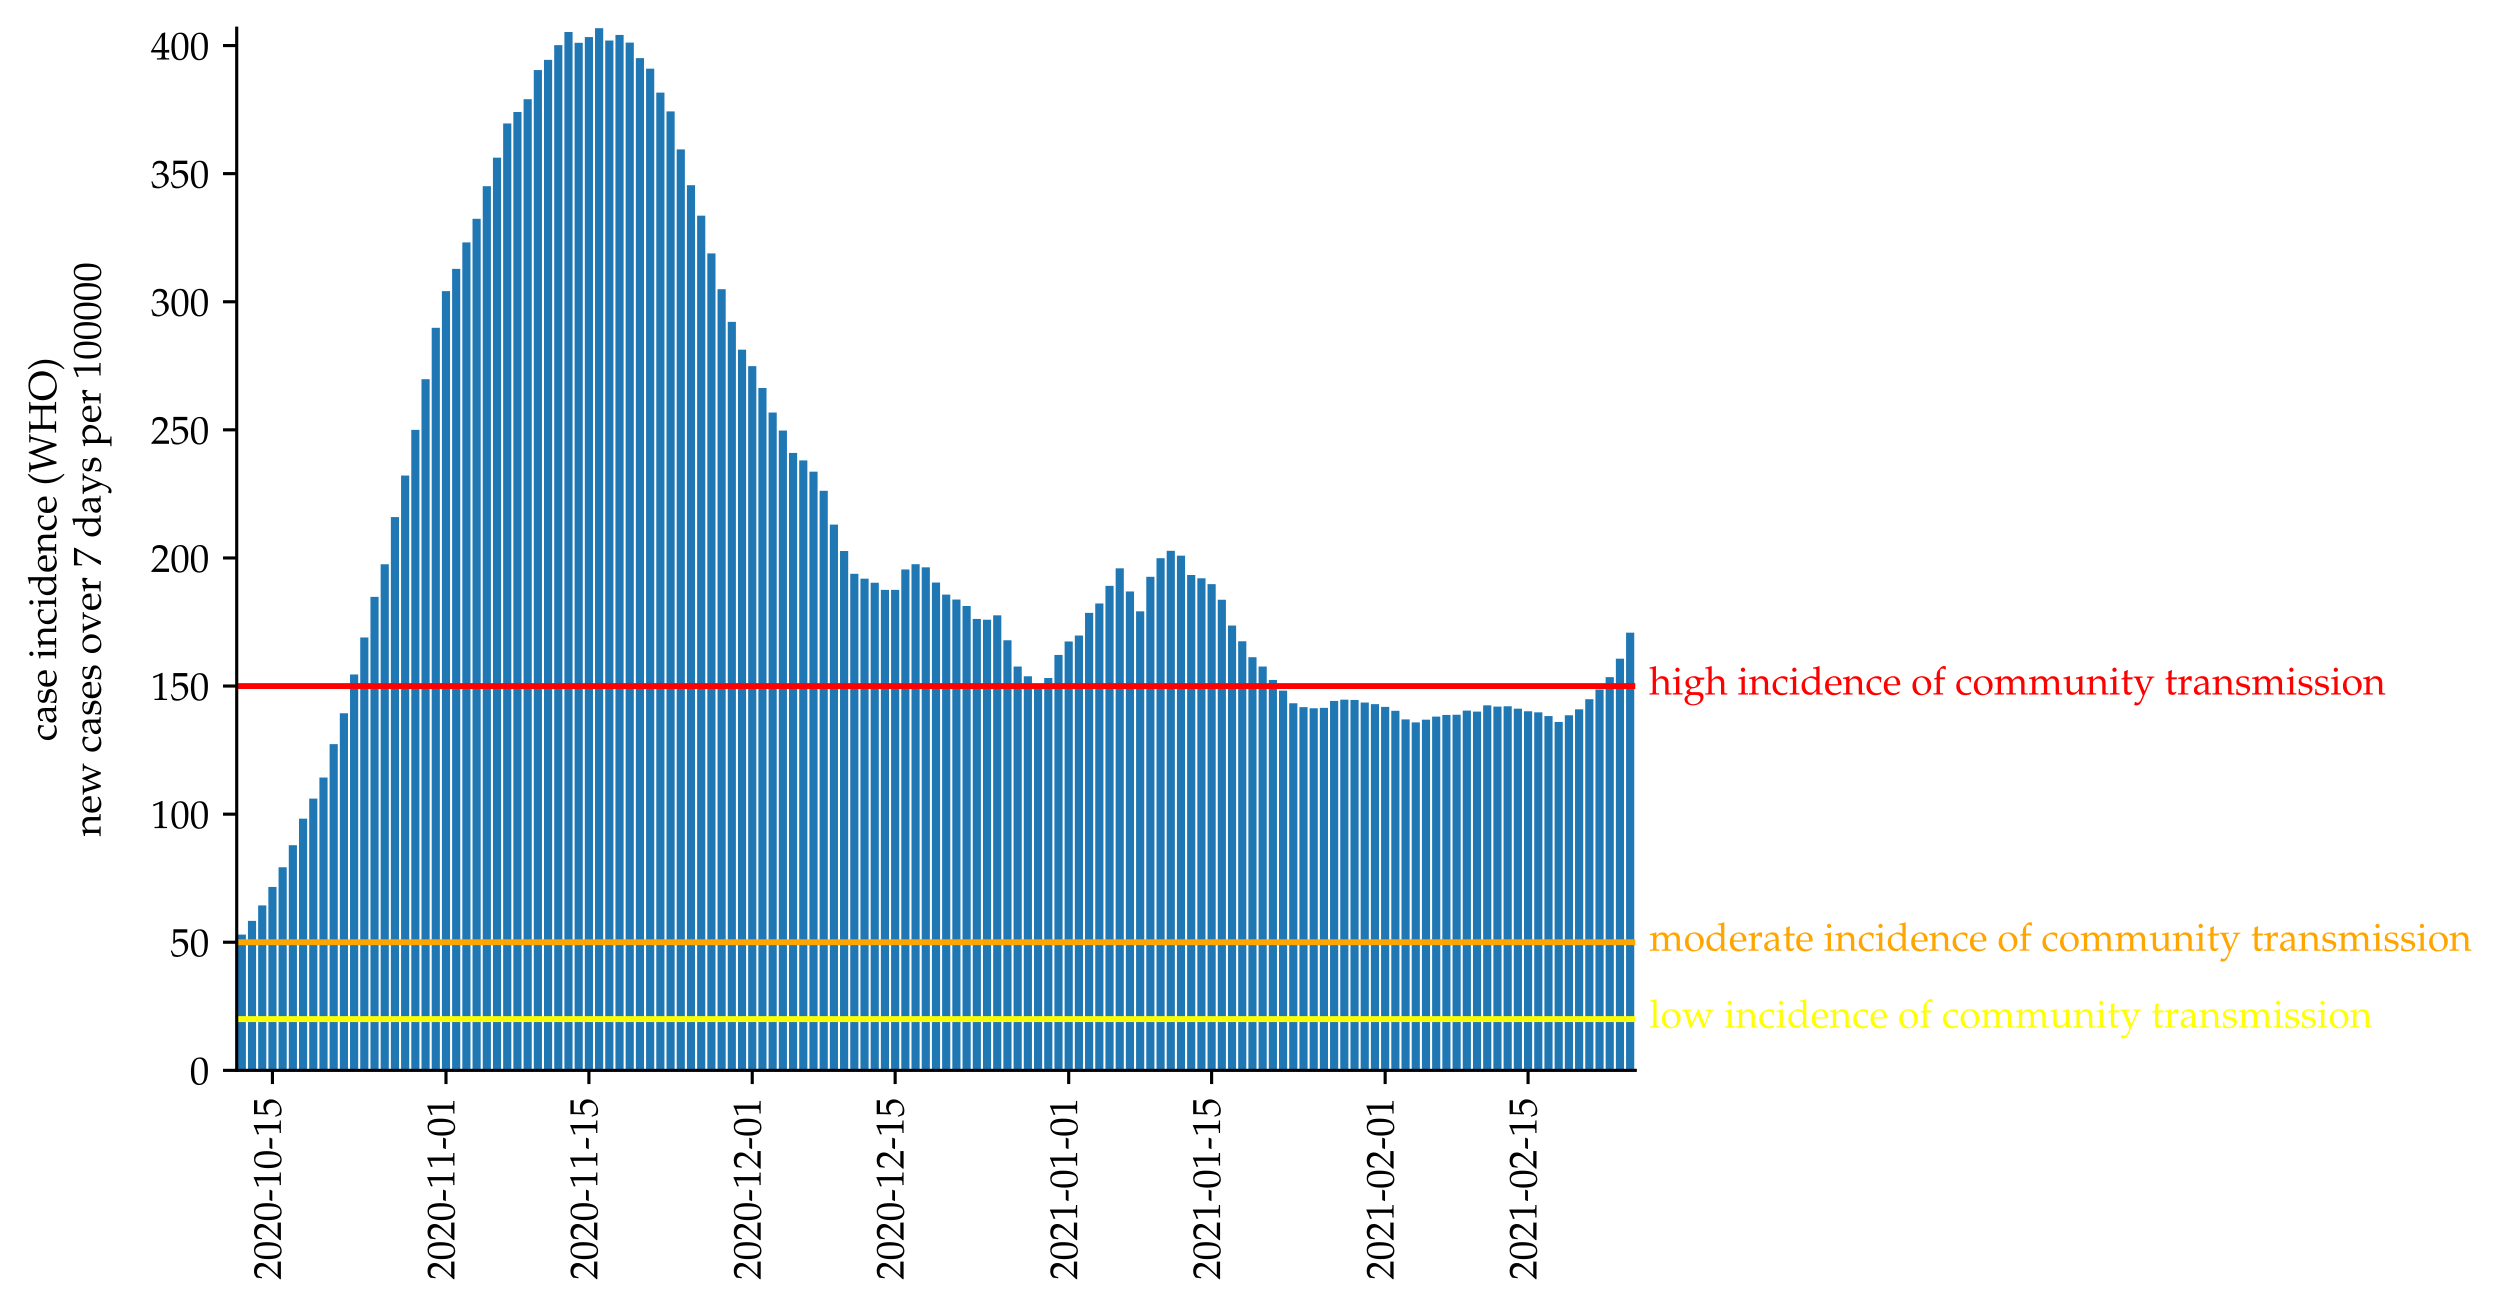 <?xml version="1.0" encoding="utf-8" standalone="no"?>
<!DOCTYPE svg PUBLIC "-//W3C//DTD SVG 1.1//EN"
  "http://www.w3.org/Graphics/SVG/1.1/DTD/svg11.dtd">
<!-- Created with matplotlib (https://matplotlib.org/) -->
<svg height="333.998pt" version="1.1" viewBox="0 0 638.376 333.998" width="638.376pt" xmlns="http://www.w3.org/2000/svg" xmlns:xlink="http://www.w3.org/1999/xlink">
 <defs>
  <style type="text/css">*{stroke-linecap:butt;stroke-linejoin:round;}</style>
 </defs>
 <g id="figure_1">
  <g id="patch_1">
   <path d="M 0 333.998 
L 638.376 333.998 
L 638.376 0 
L 0 0 
z
" style="fill:#ffffff;"/>
  </g>
  <g id="axes_1">
   <g id="patch_2">
    <path d="M 60.445 273.312 
L 417.565 273.312 
L 417.565 7.2 
L 60.445 7.2 
z
" style="fill:#ffffff;"/>
   </g>
   <g id="patch_3">
    <path clip-path="url(#pcef14f944b)" d="M 60.706 273.312 
L 62.791 273.312 
L 62.791 238.646 
L 60.706 238.646 
z
" style="fill:#1f77b4;"/>
   </g>
   <g id="patch_4">
    <path clip-path="url(#pcef14f944b)" d="M 63.312 273.312 
L 65.398 273.312 
L 65.398 235.152 
L 63.312 235.152 
z
" style="fill:#1f77b4;"/>
   </g>
   <g id="patch_5">
    <path clip-path="url(#pcef14f944b)" d="M 65.919 273.312 
L 68.004 273.312 
L 68.004 231.192 
L 65.919 231.192 
z
" style="fill:#1f77b4;"/>
   </g>
   <g id="patch_6">
    <path clip-path="url(#pcef14f944b)" d="M 68.526 273.312 
L 70.611 273.312 
L 70.611 226.481 
L 68.526 226.481 
z
" style="fill:#1f77b4;"/>
   </g>
   <g id="patch_7">
    <path clip-path="url(#pcef14f944b)" d="M 71.132 273.312 
L 73.218 273.312 
L 73.218 221.455 
L 71.132 221.455 
z
" style="fill:#1f77b4;"/>
   </g>
   <g id="patch_8">
    <path clip-path="url(#pcef14f944b)" d="M 73.739 273.312 
L 75.825 273.312 
L 75.825 215.818 
L 73.739 215.818 
z
" style="fill:#1f77b4;"/>
   </g>
   <g id="patch_9">
    <path clip-path="url(#pcef14f944b)" d="M 76.346 273.312 
L 78.431 273.312 
L 78.431 209.045 
L 76.346 209.045 
z
" style="fill:#1f77b4;"/>
   </g>
   <g id="patch_10">
    <path clip-path="url(#pcef14f944b)" d="M 78.953 273.312 
L 81.038 273.312 
L 81.038 203.93 
L 78.953 203.93 
z
" style="fill:#1f77b4;"/>
   </g>
   <g id="patch_11">
    <path clip-path="url(#pcef14f944b)" d="M 81.559 273.312 
L 83.645 273.312 
L 83.645 198.54 
L 81.559 198.54 
z
" style="fill:#1f77b4;"/>
   </g>
   <g id="patch_12">
    <path clip-path="url(#pcef14f944b)" d="M 84.166 273.312 
L 86.251 273.312 
L 86.251 190.013 
L 84.166 190.013 
z
" style="fill:#1f77b4;"/>
   </g>
   <g id="patch_13">
    <path clip-path="url(#pcef14f944b)" d="M 86.773 273.312 
L 88.858 273.312 
L 88.858 182.129 
L 86.773 182.129 
z
" style="fill:#1f77b4;"/>
   </g>
   <g id="patch_14">
    <path clip-path="url(#pcef14f944b)" d="M 89.379 273.312 
L 91.465 273.312 
L 91.465 172.23 
L 89.379 172.23 
z
" style="fill:#1f77b4;"/>
   </g>
   <g id="patch_15">
    <path clip-path="url(#pcef14f944b)" d="M 91.986 273.312 
L 94.072 273.312 
L 94.072 162.78 
L 91.986 162.78 
z
" style="fill:#1f77b4;"/>
   </g>
   <g id="patch_16">
    <path clip-path="url(#pcef14f944b)" d="M 94.593 273.312 
L 96.678 273.312 
L 96.678 152.41 
L 94.593 152.41 
z
" style="fill:#1f77b4;"/>
   </g>
   <g id="patch_17">
    <path clip-path="url(#pcef14f944b)" d="M 97.2 273.312 
L 99.285 273.312 
L 99.285 144.092 
L 97.2 144.092 
z
" style="fill:#1f77b4;"/>
   </g>
   <g id="patch_18">
    <path clip-path="url(#pcef14f944b)" d="M 99.806 273.312 
L 101.892 273.312 
L 101.892 132.04 
L 99.806 132.04 
z
" style="fill:#1f77b4;"/>
   </g>
   <g id="patch_19">
    <path clip-path="url(#pcef14f944b)" d="M 102.413 273.312 
L 104.498 273.312 
L 104.498 121.427 
L 102.413 121.427 
z
" style="fill:#1f77b4;"/>
   </g>
   <g id="patch_20">
    <path clip-path="url(#pcef14f944b)" d="M 105.02 273.312 
L 107.105 273.312 
L 107.105 109.774 
L 105.02 109.774 
z
" style="fill:#1f77b4;"/>
   </g>
   <g id="patch_21">
    <path clip-path="url(#pcef14f944b)" d="M 107.626 273.312 
L 109.712 273.312 
L 109.712 96.831 
L 107.626 96.831 
z
" style="fill:#1f77b4;"/>
   </g>
   <g id="patch_22">
    <path clip-path="url(#pcef14f944b)" d="M 110.233 273.312 
L 112.319 273.312 
L 112.319 83.702 
L 110.233 83.702 
z
" style="fill:#1f77b4;"/>
   </g>
   <g id="patch_23">
    <path clip-path="url(#pcef14f944b)" d="M 112.84 273.312 
L 114.925 273.312 
L 114.925 74.344 
L 112.84 74.344 
z
" style="fill:#1f77b4;"/>
   </g>
   <g id="patch_24">
    <path clip-path="url(#pcef14f944b)" d="M 115.447 273.312 
L 117.532 273.312 
L 117.532 68.663 
L 115.447 68.663 
z
" style="fill:#1f77b4;"/>
   </g>
   <g id="patch_25">
    <path clip-path="url(#pcef14f944b)" d="M 118.053 273.312 
L 120.139 273.312 
L 120.139 61.889 
L 118.053 61.889 
z
" style="fill:#1f77b4;"/>
   </g>
   <g id="patch_26">
    <path clip-path="url(#pcef14f944b)" d="M 120.66 273.312 
L 122.745 273.312 
L 122.745 55.864 
L 120.66 55.864 
z
" style="fill:#1f77b4;"/>
   </g>
   <g id="patch_27">
    <path clip-path="url(#pcef14f944b)" d="M 123.267 273.312 
L 125.352 273.312 
L 125.352 47.547 
L 123.267 47.547 
z
" style="fill:#1f77b4;"/>
   </g>
   <g id="patch_28">
    <path clip-path="url(#pcef14f944b)" d="M 125.873 273.312 
L 127.959 273.312 
L 127.959 40.258 
L 125.873 40.258 
z
" style="fill:#1f77b4;"/>
   </g>
   <g id="patch_29">
    <path clip-path="url(#pcef14f944b)" d="M 128.48 273.312 
L 130.566 273.312 
L 130.566 31.53 
L 128.48 31.53 
z
" style="fill:#1f77b4;"/>
   </g>
   <g id="patch_30">
    <path clip-path="url(#pcef14f944b)" d="M 131.087 273.312 
L 133.172 273.312 
L 133.172 28.594 
L 131.087 28.594 
z
" style="fill:#1f77b4;"/>
   </g>
   <g id="patch_31">
    <path clip-path="url(#pcef14f944b)" d="M 133.694 273.312 
L 135.779 273.312 
L 135.779 25.323 
L 133.694 25.323 
z
" style="fill:#1f77b4;"/>
   </g>
   <g id="patch_32">
    <path clip-path="url(#pcef14f944b)" d="M 136.3 273.312 
L 138.386 273.312 
L 138.386 17.894 
L 136.3 17.894 
z
" style="fill:#1f77b4;"/>
   </g>
   <g id="patch_33">
    <path clip-path="url(#pcef14f944b)" d="M 138.907 273.312 
L 140.992 273.312 
L 140.992 15.281 
L 138.907 15.281 
z
" style="fill:#1f77b4;"/>
   </g>
   <g id="patch_34">
    <path clip-path="url(#pcef14f944b)" d="M 141.514 273.312 
L 143.599 273.312 
L 143.599 11.517 
L 141.514 11.517 
z
" style="fill:#1f77b4;"/>
   </g>
   <g id="patch_35">
    <path clip-path="url(#pcef14f944b)" d="M 144.12 273.312 
L 146.206 273.312 
L 146.206 8.165 
L 144.12 8.165 
z
" style="fill:#1f77b4;"/>
   </g>
   <g id="patch_36">
    <path clip-path="url(#pcef14f944b)" d="M 146.727 273.312 
L 148.813 273.312 
L 148.813 10.935 
L 146.727 10.935 
z
" style="fill:#1f77b4;"/>
   </g>
   <g id="patch_37">
    <path clip-path="url(#pcef14f944b)" d="M 149.334 273.312 
L 151.419 273.312 
L 151.419 9.458 
L 149.334 9.458 
z
" style="fill:#1f77b4;"/>
   </g>
   <g id="patch_38">
    <path clip-path="url(#pcef14f944b)" d="M 151.941 273.312 
L 154.026 273.312 
L 154.026 7.2 
L 151.941 7.2 
z
" style="fill:#1f77b4;"/>
   </g>
   <g id="patch_39">
    <path clip-path="url(#pcef14f944b)" d="M 154.547 273.312 
L 156.633 273.312 
L 156.633 10.351 
L 154.547 10.351 
z
" style="fill:#1f77b4;"/>
   </g>
   <g id="patch_40">
    <path clip-path="url(#pcef14f944b)" d="M 157.154 273.312 
L 159.239 273.312 
L 159.239 8.919 
L 157.154 8.919 
z
" style="fill:#1f77b4;"/>
   </g>
   <g id="patch_41">
    <path clip-path="url(#pcef14f944b)" d="M 159.761 273.312 
L 161.846 273.312 
L 161.846 10.872 
L 159.761 10.872 
z
" style="fill:#1f77b4;"/>
   </g>
   <g id="patch_42">
    <path clip-path="url(#pcef14f944b)" d="M 162.367 273.312 
L 164.453 273.312 
L 164.453 14.839 
L 162.367 14.839 
z
" style="fill:#1f77b4;"/>
   </g>
   <g id="patch_43">
    <path clip-path="url(#pcef14f944b)" d="M 164.974 273.312 
L 167.06 273.312 
L 167.06 17.535 
L 164.974 17.535 
z
" style="fill:#1f77b4;"/>
   </g>
   <g id="patch_44">
    <path clip-path="url(#pcef14f944b)" d="M 167.581 273.312 
L 169.666 273.312 
L 169.666 23.651 
L 167.581 23.651 
z
" style="fill:#1f77b4;"/>
   </g>
   <g id="patch_45">
    <path clip-path="url(#pcef14f944b)" d="M 170.188 273.312 
L 172.273 273.312 
L 172.273 28.445 
L 170.188 28.445 
z
" style="fill:#1f77b4;"/>
   </g>
   <g id="patch_46">
    <path clip-path="url(#pcef14f944b)" d="M 172.794 273.312 
L 174.88 273.312 
L 174.88 38.156 
L 172.794 38.156 
z
" style="fill:#1f77b4;"/>
   </g>
   <g id="patch_47">
    <path clip-path="url(#pcef14f944b)" d="M 175.401 273.312 
L 177.486 273.312 
L 177.486 47.291 
L 175.401 47.291 
z
" style="fill:#1f77b4;"/>
   </g>
   <g id="patch_48">
    <path clip-path="url(#pcef14f944b)" d="M 178.008 273.312 
L 180.093 273.312 
L 180.093 55.066 
L 178.008 55.066 
z
" style="fill:#1f77b4;"/>
   </g>
   <g id="patch_49">
    <path clip-path="url(#pcef14f944b)" d="M 180.614 273.312 
L 182.7 273.312 
L 182.7 64.701 
L 180.614 64.701 
z
" style="fill:#1f77b4;"/>
   </g>
   <g id="patch_50">
    <path clip-path="url(#pcef14f944b)" d="M 183.221 273.312 
L 185.307 273.312 
L 185.307 73.853 
L 183.221 73.853 
z
" style="fill:#1f77b4;"/>
   </g>
   <g id="patch_51">
    <path clip-path="url(#pcef14f944b)" d="M 185.828 273.312 
L 187.913 273.312 
L 187.913 82.187 
L 185.828 82.187 
z
" style="fill:#1f77b4;"/>
   </g>
   <g id="patch_52">
    <path clip-path="url(#pcef14f944b)" d="M 188.435 273.312 
L 190.52 273.312 
L 190.52 89.289 
L 188.435 89.289 
z
" style="fill:#1f77b4;"/>
   </g>
   <g id="patch_53">
    <path clip-path="url(#pcef14f944b)" d="M 191.041 273.312 
L 193.127 273.312 
L 193.127 93.496 
L 191.041 93.496 
z
" style="fill:#1f77b4;"/>
   </g>
   <g id="patch_54">
    <path clip-path="url(#pcef14f944b)" d="M 193.648 273.312 
L 195.733 273.312 
L 195.733 99.072 
L 193.648 99.072 
z
" style="fill:#1f77b4;"/>
   </g>
   <g id="patch_55">
    <path clip-path="url(#pcef14f944b)" d="M 196.255 273.312 
L 198.34 273.312 
L 198.34 105.334 
L 196.255 105.334 
z
" style="fill:#1f77b4;"/>
   </g>
   <g id="patch_56">
    <path clip-path="url(#pcef14f944b)" d="M 198.861 273.312 
L 200.947 273.312 
L 200.947 109.944 
L 198.861 109.944 
z
" style="fill:#1f77b4;"/>
   </g>
   <g id="patch_57">
    <path clip-path="url(#pcef14f944b)" d="M 201.468 273.312 
L 203.554 273.312 
L 203.554 115.657 
L 201.468 115.657 
z
" style="fill:#1f77b4;"/>
   </g>
   <g id="patch_58">
    <path clip-path="url(#pcef14f944b)" d="M 204.075 273.312 
L 206.16 273.312 
L 206.16 117.565 
L 204.075 117.565 
z
" style="fill:#1f77b4;"/>
   </g>
   <g id="patch_59">
    <path clip-path="url(#pcef14f944b)" d="M 206.682 273.312 
L 208.767 273.312 
L 208.767 120.445 
L 206.682 120.445 
z
" style="fill:#1f77b4;"/>
   </g>
   <g id="patch_60">
    <path clip-path="url(#pcef14f944b)" d="M 209.288 273.312 
L 211.374 273.312 
L 211.374 125.331 
L 209.288 125.331 
z
" style="fill:#1f77b4;"/>
   </g>
   <g id="patch_61">
    <path clip-path="url(#pcef14f944b)" d="M 211.895 273.312 
L 213.98 273.312 
L 213.98 133.951 
L 211.895 133.951 
z
" style="fill:#1f77b4;"/>
   </g>
   <g id="patch_62">
    <path clip-path="url(#pcef14f944b)" d="M 214.502 273.312 
L 216.587 273.312 
L 216.587 140.699 
L 214.502 140.699 
z
" style="fill:#1f77b4;"/>
   </g>
   <g id="patch_63">
    <path clip-path="url(#pcef14f944b)" d="M 217.108 273.312 
L 219.194 273.312 
L 219.194 146.521 
L 217.108 146.521 
z
" style="fill:#1f77b4;"/>
   </g>
   <g id="patch_64">
    <path clip-path="url(#pcef14f944b)" d="M 219.715 273.312 
L 221.801 273.312 
L 221.801 147.766 
L 219.715 147.766 
z
" style="fill:#1f77b4;"/>
   </g>
   <g id="patch_65">
    <path clip-path="url(#pcef14f944b)" d="M 222.322 273.312 
L 224.407 273.312 
L 224.407 148.795 
L 222.322 148.795 
z
" style="fill:#1f77b4;"/>
   </g>
   <g id="patch_66">
    <path clip-path="url(#pcef14f944b)" d="M 224.929 273.312 
L 227.014 273.312 
L 227.014 150.627 
L 224.929 150.627 
z
" style="fill:#1f77b4;"/>
   </g>
   <g id="patch_67">
    <path clip-path="url(#pcef14f944b)" d="M 227.535 273.312 
L 229.621 273.312 
L 229.621 150.625 
L 227.535 150.625 
z
" style="fill:#1f77b4;"/>
   </g>
   <g id="patch_68">
    <path clip-path="url(#pcef14f944b)" d="M 230.142 273.312 
L 232.227 273.312 
L 232.227 145.405 
L 230.142 145.405 
z
" style="fill:#1f77b4;"/>
   </g>
   <g id="patch_69">
    <path clip-path="url(#pcef14f944b)" d="M 232.749 273.312 
L 234.834 273.312 
L 234.834 144.064 
L 232.749 144.064 
z
" style="fill:#1f77b4;"/>
   </g>
   <g id="patch_70">
    <path clip-path="url(#pcef14f944b)" d="M 235.356 273.312 
L 237.441 273.312 
L 237.441 144.861 
L 235.356 144.861 
z
" style="fill:#1f77b4;"/>
   </g>
   <g id="patch_71">
    <path clip-path="url(#pcef14f944b)" d="M 237.962 273.312 
L 240.048 273.312 
L 240.048 148.757 
L 237.962 148.757 
z
" style="fill:#1f77b4;"/>
   </g>
   <g id="patch_72">
    <path clip-path="url(#pcef14f944b)" d="M 240.569 273.312 
L 242.654 273.312 
L 242.654 151.829 
L 240.569 151.829 
z
" style="fill:#1f77b4;"/>
   </g>
   <g id="patch_73">
    <path clip-path="url(#pcef14f944b)" d="M 243.176 273.312 
L 245.261 273.312 
L 245.261 153.084 
L 243.176 153.084 
z
" style="fill:#1f77b4;"/>
   </g>
   <g id="patch_74">
    <path clip-path="url(#pcef14f944b)" d="M 245.782 273.312 
L 247.868 273.312 
L 247.868 154.738 
L 245.782 154.738 
z
" style="fill:#1f77b4;"/>
   </g>
   <g id="patch_75">
    <path clip-path="url(#pcef14f944b)" d="M 248.389 273.312 
L 250.474 273.312 
L 250.474 158.043 
L 248.389 158.043 
z
" style="fill:#1f77b4;"/>
   </g>
   <g id="patch_76">
    <path clip-path="url(#pcef14f944b)" d="M 250.996 273.312 
L 253.081 273.312 
L 253.081 158.256 
L 250.996 158.256 
z
" style="fill:#1f77b4;"/>
   </g>
   <g id="patch_77">
    <path clip-path="url(#pcef14f944b)" d="M 253.603 273.312 
L 255.688 273.312 
L 255.688 157.123 
L 253.603 157.123 
z
" style="fill:#1f77b4;"/>
   </g>
   <g id="patch_78">
    <path clip-path="url(#pcef14f944b)" d="M 256.209 273.312 
L 258.295 273.312 
L 258.295 163.493 
L 256.209 163.493 
z
" style="fill:#1f77b4;"/>
   </g>
   <g id="patch_79">
    <path clip-path="url(#pcef14f944b)" d="M 258.816 273.312 
L 260.901 273.312 
L 260.901 170.203 
L 258.816 170.203 
z
" style="fill:#1f77b4;"/>
   </g>
   <g id="patch_80">
    <path clip-path="url(#pcef14f944b)" d="M 261.423 273.312 
L 263.508 273.312 
L 263.508 172.682 
L 261.423 172.682 
z
" style="fill:#1f77b4;"/>
   </g>
   <g id="patch_81">
    <path clip-path="url(#pcef14f944b)" d="M 264.029 273.312 
L 266.115 273.312 
L 266.115 174.951 
L 264.029 174.951 
z
" style="fill:#1f77b4;"/>
   </g>
   <g id="patch_82">
    <path clip-path="url(#pcef14f944b)" d="M 266.636 273.312 
L 268.721 273.312 
L 268.721 173.13 
L 266.636 173.13 
z
" style="fill:#1f77b4;"/>
   </g>
   <g id="patch_83">
    <path clip-path="url(#pcef14f944b)" d="M 269.243 273.312 
L 271.328 273.312 
L 271.328 167.238 
L 269.243 167.238 
z
" style="fill:#1f77b4;"/>
   </g>
   <g id="patch_84">
    <path clip-path="url(#pcef14f944b)" d="M 271.85 273.312 
L 273.935 273.312 
L 273.935 163.798 
L 271.85 163.798 
z
" style="fill:#1f77b4;"/>
   </g>
   <g id="patch_85">
    <path clip-path="url(#pcef14f944b)" d="M 274.456 273.312 
L 276.542 273.312 
L 276.542 162.28 
L 274.456 162.28 
z
" style="fill:#1f77b4;"/>
   </g>
   <g id="patch_86">
    <path clip-path="url(#pcef14f944b)" d="M 277.063 273.312 
L 279.148 273.312 
L 279.148 156.501 
L 277.063 156.501 
z
" style="fill:#1f77b4;"/>
   </g>
   <g id="patch_87">
    <path clip-path="url(#pcef14f944b)" d="M 279.67 273.312 
L 281.755 273.312 
L 281.755 154.1 
L 279.67 154.1 
z
" style="fill:#1f77b4;"/>
   </g>
   <g id="patch_88">
    <path clip-path="url(#pcef14f944b)" d="M 282.276 273.312 
L 284.362 273.312 
L 284.362 149.598 
L 282.276 149.598 
z
" style="fill:#1f77b4;"/>
   </g>
   <g id="patch_89">
    <path clip-path="url(#pcef14f944b)" d="M 284.883 273.312 
L 286.968 273.312 
L 286.968 145.123 
L 284.883 145.123 
z
" style="fill:#1f77b4;"/>
   </g>
   <g id="patch_90">
    <path clip-path="url(#pcef14f944b)" d="M 287.49 273.312 
L 289.575 273.312 
L 289.575 151.037 
L 287.49 151.037 
z
" style="fill:#1f77b4;"/>
   </g>
   <g id="patch_91">
    <path clip-path="url(#pcef14f944b)" d="M 290.097 273.312 
L 292.182 273.312 
L 292.182 156.108 
L 290.097 156.108 
z
" style="fill:#1f77b4;"/>
   </g>
   <g id="patch_92">
    <path clip-path="url(#pcef14f944b)" d="M 292.703 273.312 
L 294.789 273.312 
L 294.789 147.278 
L 292.703 147.278 
z
" style="fill:#1f77b4;"/>
   </g>
   <g id="patch_93">
    <path clip-path="url(#pcef14f944b)" d="M 295.31 273.312 
L 297.395 273.312 
L 297.395 142.528 
L 295.31 142.528 
z
" style="fill:#1f77b4;"/>
   </g>
   <g id="patch_94">
    <path clip-path="url(#pcef14f944b)" d="M 297.917 273.312 
L 300.002 273.312 
L 300.002 140.651 
L 297.917 140.651 
z
" style="fill:#1f77b4;"/>
   </g>
   <g id="patch_95">
    <path clip-path="url(#pcef14f944b)" d="M 300.523 273.312 
L 302.609 273.312 
L 302.609 141.882 
L 300.523 141.882 
z
" style="fill:#1f77b4;"/>
   </g>
   <g id="patch_96">
    <path clip-path="url(#pcef14f944b)" d="M 303.13 273.312 
L 305.215 273.312 
L 305.215 146.821 
L 303.13 146.821 
z
" style="fill:#1f77b4;"/>
   </g>
   <g id="patch_97">
    <path clip-path="url(#pcef14f944b)" d="M 305.737 273.312 
L 307.822 273.312 
L 307.822 147.66 
L 305.737 147.66 
z
" style="fill:#1f77b4;"/>
   </g>
   <g id="patch_98">
    <path clip-path="url(#pcef14f944b)" d="M 308.344 273.312 
L 310.429 273.312 
L 310.429 149.164 
L 308.344 149.164 
z
" style="fill:#1f77b4;"/>
   </g>
   <g id="patch_99">
    <path clip-path="url(#pcef14f944b)" d="M 310.95 273.312 
L 313.036 273.312 
L 313.036 153.139 
L 310.95 153.139 
z
" style="fill:#1f77b4;"/>
   </g>
   <g id="patch_100">
    <path clip-path="url(#pcef14f944b)" d="M 313.557 273.312 
L 315.642 273.312 
L 315.642 159.731 
L 313.557 159.731 
z
" style="fill:#1f77b4;"/>
   </g>
   <g id="patch_101">
    <path clip-path="url(#pcef14f944b)" d="M 316.164 273.312 
L 318.249 273.312 
L 318.249 163.749 
L 316.164 163.749 
z
" style="fill:#1f77b4;"/>
   </g>
   <g id="patch_102">
    <path clip-path="url(#pcef14f944b)" d="M 318.77 273.312 
L 320.856 273.312 
L 320.856 167.808 
L 318.77 167.808 
z
" style="fill:#1f77b4;"/>
   </g>
   <g id="patch_103">
    <path clip-path="url(#pcef14f944b)" d="M 321.377 273.312 
L 323.462 273.312 
L 323.462 170.195 
L 321.377 170.195 
z
" style="fill:#1f77b4;"/>
   </g>
   <g id="patch_104">
    <path clip-path="url(#pcef14f944b)" d="M 323.984 273.312 
L 326.069 273.312 
L 326.069 173.629 
L 323.984 173.629 
z
" style="fill:#1f77b4;"/>
   </g>
   <g id="patch_105">
    <path clip-path="url(#pcef14f944b)" d="M 326.591 273.312 
L 328.676 273.312 
L 328.676 176.353 
L 326.591 176.353 
z
" style="fill:#1f77b4;"/>
   </g>
   <g id="patch_106">
    <path clip-path="url(#pcef14f944b)" d="M 329.197 273.312 
L 331.283 273.312 
L 331.283 179.582 
L 329.197 179.582 
z
" style="fill:#1f77b4;"/>
   </g>
   <g id="patch_107">
    <path clip-path="url(#pcef14f944b)" d="M 331.804 273.312 
L 333.889 273.312 
L 333.889 180.574 
L 331.804 180.574 
z
" style="fill:#1f77b4;"/>
   </g>
   <g id="patch_108">
    <path clip-path="url(#pcef14f944b)" d="M 334.411 273.312 
L 336.496 273.312 
L 336.496 180.859 
L 334.411 180.859 
z
" style="fill:#1f77b4;"/>
   </g>
   <g id="patch_109">
    <path clip-path="url(#pcef14f944b)" d="M 337.017 273.312 
L 339.103 273.312 
L 339.103 180.755 
L 337.017 180.755 
z
" style="fill:#1f77b4;"/>
   </g>
   <g id="patch_110">
    <path clip-path="url(#pcef14f944b)" d="M 339.624 273.312 
L 341.709 273.312 
L 341.709 178.985 
L 339.624 178.985 
z
" style="fill:#1f77b4;"/>
   </g>
   <g id="patch_111">
    <path clip-path="url(#pcef14f944b)" d="M 342.231 273.312 
L 344.316 273.312 
L 344.316 178.667 
L 342.231 178.667 
z
" style="fill:#1f77b4;"/>
   </g>
   <g id="patch_112">
    <path clip-path="url(#pcef14f944b)" d="M 344.838 273.312 
L 346.923 273.312 
L 346.923 178.731 
L 344.838 178.731 
z
" style="fill:#1f77b4;"/>
   </g>
   <g id="patch_113">
    <path clip-path="url(#pcef14f944b)" d="M 347.444 273.312 
L 349.53 273.312 
L 349.53 179.398 
L 347.444 179.398 
z
" style="fill:#1f77b4;"/>
   </g>
   <g id="patch_114">
    <path clip-path="url(#pcef14f944b)" d="M 350.051 273.312 
L 352.136 273.312 
L 352.136 179.807 
L 350.051 179.807 
z
" style="fill:#1f77b4;"/>
   </g>
   <g id="patch_115">
    <path clip-path="url(#pcef14f944b)" d="M 352.658 273.312 
L 354.743 273.312 
L 354.743 180.497 
L 352.658 180.497 
z
" style="fill:#1f77b4;"/>
   </g>
   <g id="patch_116">
    <path clip-path="url(#pcef14f944b)" d="M 355.264 273.312 
L 357.35 273.312 
L 357.35 181.509 
L 355.264 181.509 
z
" style="fill:#1f77b4;"/>
   </g>
   <g id="patch_117">
    <path clip-path="url(#pcef14f944b)" d="M 357.871 273.312 
L 359.956 273.312 
L 359.956 183.693 
L 357.871 183.693 
z
" style="fill:#1f77b4;"/>
   </g>
   <g id="patch_118">
    <path clip-path="url(#pcef14f944b)" d="M 360.478 273.312 
L 362.563 273.312 
L 362.563 184.465 
L 360.478 184.465 
z
" style="fill:#1f77b4;"/>
   </g>
   <g id="patch_119">
    <path clip-path="url(#pcef14f944b)" d="M 363.085 273.312 
L 365.17 273.312 
L 365.17 183.767 
L 363.085 183.767 
z
" style="fill:#1f77b4;"/>
   </g>
   <g id="patch_120">
    <path clip-path="url(#pcef14f944b)" d="M 365.691 273.312 
L 367.777 273.312 
L 367.777 182.979 
L 365.691 182.979 
z
" style="fill:#1f77b4;"/>
   </g>
   <g id="patch_121">
    <path clip-path="url(#pcef14f944b)" d="M 368.298 273.312 
L 370.383 273.312 
L 370.383 182.558 
L 368.298 182.558 
z
" style="fill:#1f77b4;"/>
   </g>
   <g id="patch_122">
    <path clip-path="url(#pcef14f944b)" d="M 370.905 273.312 
L 372.99 273.312 
L 372.99 182.509 
L 370.905 182.509 
z
" style="fill:#1f77b4;"/>
   </g>
   <g id="patch_123">
    <path clip-path="url(#pcef14f944b)" d="M 373.511 273.312 
L 375.597 273.312 
L 375.597 181.458 
L 373.511 181.458 
z
" style="fill:#1f77b4;"/>
   </g>
   <g id="patch_124">
    <path clip-path="url(#pcef14f944b)" d="M 376.118 273.312 
L 378.204 273.312 
L 378.204 181.71 
L 376.118 181.71 
z
" style="fill:#1f77b4;"/>
   </g>
   <g id="patch_125">
    <path clip-path="url(#pcef14f944b)" d="M 378.725 273.312 
L 380.81 273.312 
L 380.81 180.099 
L 378.725 180.099 
z
" style="fill:#1f77b4;"/>
   </g>
   <g id="patch_126">
    <path clip-path="url(#pcef14f944b)" d="M 381.332 273.312 
L 383.417 273.312 
L 383.417 180.434 
L 381.332 180.434 
z
" style="fill:#1f77b4;"/>
   </g>
   <g id="patch_127">
    <path clip-path="url(#pcef14f944b)" d="M 383.938 273.312 
L 386.024 273.312 
L 386.024 180.337 
L 383.938 180.337 
z
" style="fill:#1f77b4;"/>
   </g>
   <g id="patch_128">
    <path clip-path="url(#pcef14f944b)" d="M 386.545 273.312 
L 388.63 273.312 
L 388.63 180.958 
L 386.545 180.958 
z
" style="fill:#1f77b4;"/>
   </g>
   <g id="patch_129">
    <path clip-path="url(#pcef14f944b)" d="M 389.152 273.312 
L 391.237 273.312 
L 391.237 181.629 
L 389.152 181.629 
z
" style="fill:#1f77b4;"/>
   </g>
   <g id="patch_130">
    <path clip-path="url(#pcef14f944b)" d="M 391.758 273.312 
L 393.844 273.312 
L 393.844 181.893 
L 391.758 181.893 
z
" style="fill:#1f77b4;"/>
   </g>
   <g id="patch_131">
    <path clip-path="url(#pcef14f944b)" d="M 394.365 273.312 
L 396.451 273.312 
L 396.451 182.849 
L 394.365 182.849 
z
" style="fill:#1f77b4;"/>
   </g>
   <g id="patch_132">
    <path clip-path="url(#pcef14f944b)" d="M 396.972 273.312 
L 399.057 273.312 
L 399.057 184.349 
L 396.972 184.349 
z
" style="fill:#1f77b4;"/>
   </g>
   <g id="patch_133">
    <path clip-path="url(#pcef14f944b)" d="M 399.579 273.312 
L 401.664 273.312 
L 401.664 182.647 
L 399.579 182.647 
z
" style="fill:#1f77b4;"/>
   </g>
   <g id="patch_134">
    <path clip-path="url(#pcef14f944b)" d="M 402.185 273.312 
L 404.271 273.312 
L 404.271 181.13 
L 402.185 181.13 
z
" style="fill:#1f77b4;"/>
   </g>
   <g id="patch_135">
    <path clip-path="url(#pcef14f944b)" d="M 404.792 273.312 
L 406.877 273.312 
L 406.877 178.546 
L 404.792 178.546 
z
" style="fill:#1f77b4;"/>
   </g>
   <g id="patch_136">
    <path clip-path="url(#pcef14f944b)" d="M 407.399 273.312 
L 409.484 273.312 
L 409.484 176.076 
L 407.399 176.076 
z
" style="fill:#1f77b4;"/>
   </g>
   <g id="patch_137">
    <path clip-path="url(#pcef14f944b)" d="M 410.005 273.312 
L 412.091 273.312 
L 412.091 172.903 
L 410.005 172.903 
z
" style="fill:#1f77b4;"/>
   </g>
   <g id="patch_138">
    <path clip-path="url(#pcef14f944b)" d="M 412.612 273.312 
L 414.698 273.312 
L 414.698 168.188 
L 412.612 168.188 
z
" style="fill:#1f77b4;"/>
   </g>
   <g id="patch_139">
    <path clip-path="url(#pcef14f944b)" d="M 415.219 273.312 
L 417.304 273.312 
L 417.304 161.551 
L 415.219 161.551 
z
" style="fill:#1f77b4;"/>
   </g>
   <g id="matplotlib.axis_1">
    <g id="xtick_1">
     <g id="line2d_1">
      <defs>
       <path d="M 0 0 
L 0 3.5 
" id="mf354bcbe05" style="stroke:#000000;stroke-width:0.8;"/>
      </defs>
      <g>
       <use style="stroke:#000000;stroke-width:0.8;" x="69.568" xlink:href="#mf354bcbe05" y="273.312"/>
      </g>
     </g>
     <g id="text_1">
      <!-- 2020-10-15 -->
      <g transform="translate(71.728 326.798)rotate(-90)scale(0.1 -0.1)">
       <defs>
        <path d="M 1.594 2.5 
L 1.594 0 
C 20.297 0 20.297 0 23.906 0 
C 27.5 0 27.5 0 46.797 0 
C 46.594 1.953 46.594 2.906 46.594 4.203 
C 46.594 5.438 46.594 6.359 46.797 8.422 
C 35.297 8.422 30.703 8.422 12.203 8.422 
L 30.406 27.516 
C 40.094 37.719 43.094 43.172 43.094 50.594 
C 43.094 61.969 35.297 69 22.594 69 
C 15.406 69 10.5 67 5.594 62.016 
L 3.906 48.422 
L 6.797 48.422 
L 8.094 53.016 
C 9.703 58.797 13.297 61.297 20 61.297 
C 28.594 61.297 34.094 55.891 34.094 47.422 
C 34.094 39.922 29.906 32.547 18.594 20.562 
z
" id="URW_Palladio_L_Roman-50"/>
        <path d="M 26.297 69 
C 10.797 69 2.906 56.688 2.906 32.453 
C 2.906 20.719 5 10.625 8.5 5.719 
C 12 0.797 17.594 -2 23.797 -2 
C 38.906 -2 46.5 11.016 46.5 36.656 
C 46.5 58.578 40 69 26.297 69 
z
M 24.5 65.5 
C 34.203 65.5 38.094 55.688 38.094 31.641 
C 38.094 10.328 34.297 1.5 25.094 1.5 
C 15.406 1.5 11.297 11.625 11.297 36.062 
C 11.297 57.188 15 65.5 24.5 65.5 
z
" id="URW_Palladio_L_Roman-48"/>
        <path d="M 28.203 22 
L 31.203 28.703 
L 30.703 29.203 
L 4.406 29.203 
L 1.703 22.5 
L 2.203 22 
z
" id="URW_Palladio_L_Roman-45"/>
        <path d="M 6.703 56 
L 7.703 56 
L 20.594 61.812 
C 20.703 61.906 20.797 61.906 20.906 61.906 
C 21.5 61.906 21.703 61.016 21.703 58.609 
L 21.703 9.578 
C 21.703 4.312 20.594 3.203 15.203 3.203 
L 9.594 3.203 
L 9.594 0 
C 25 0 25 0 26.094 0 
C 27.406 0 29.594 0 33 0 
C 34.203 0 37.703 0 41.797 0 
L 41.797 3.203 
L 36.594 3.203 
C 31.094 3.203 30.094 4.312 30.094 9.562 
L 30.094 69.422 
L 28.703 69.922 
C 22.203 66.516 15.094 63.516 6 60.312 
z
" id="URW_Palladio_L_Roman-49"/>
        <path d="M 12.703 60.578 
C 25.594 60.578 31.203 60.578 43.203 60.578 
L 43.703 61.047 
C 43.5 62.75 43.5 63.5 43.5 64.75 
C 43.5 66.078 43.5 66.828 43.703 68.531 
L 43.203 69 
C 35.703 69 31.203 69 25.797 69 
C 20.297 69 15.906 69 8.406 69 
L 7.906 68.797 
C 8 62.672 8.094 58.266 8.094 55.047 
C 8.094 46.516 7.797 36.875 7.5 32.453 
L 9.5 31.844 
C 14.203 36.578 16.906 38 21.797 38 
C 31.406 38 37.406 31.141 37.406 20.25 
C 37.406 9.062 31 2.5 20.094 2.5 
C 14.703 2.5 9.703 4.328 8.297 6.938 
L 3.703 15.203 
L 1.297 13.797 
C 3.594 8.062 4.797 4.844 6.203 0.422 
C 9 -1.109 13 -2 17.297 -2 
C 24 -2 31.094 0.922 36.594 5.75 
C 42.703 11.188 45.906 18.031 45.906 25.469 
C 45.906 36.859 37.797 44.906 26.406 44.906 
C 21.594 44.906 18 43.609 11.797 39.906 
z
" id="URW_Palladio_L_Roman-53"/>
       </defs>
       <use transform="scale(0.996)" xlink:href="#URW_Palladio_L_Roman-50"/>
       <use transform="translate(49.813 0)scale(0.996)" xlink:href="#URW_Palladio_L_Roman-48"/>
       <use transform="translate(99.626 0)scale(0.996)" xlink:href="#URW_Palladio_L_Roman-50"/>
       <use transform="translate(149.44 0)scale(0.996)" xlink:href="#URW_Palladio_L_Roman-48"/>
       <use transform="translate(199.253 0)scale(0.996)" xlink:href="#URW_Palladio_L_Roman-45"/>
       <use transform="translate(232.428 0)scale(0.996)" xlink:href="#URW_Palladio_L_Roman-49"/>
       <use transform="translate(282.241 0)scale(0.996)" xlink:href="#URW_Palladio_L_Roman-48"/>
       <use transform="translate(332.054 0)scale(0.996)" xlink:href="#URW_Palladio_L_Roman-45"/>
       <use transform="translate(365.23 0)scale(0.996)" xlink:href="#URW_Palladio_L_Roman-49"/>
       <use transform="translate(415.043 0)scale(0.996)" xlink:href="#URW_Palladio_L_Roman-53"/>
      </g>
     </g>
    </g>
    <g id="xtick_2">
     <g id="line2d_2">
      <g>
       <use style="stroke:#000000;stroke-width:0.8;" x="113.883" xlink:href="#mf354bcbe05" y="273.312"/>
      </g>
     </g>
     <g id="text_2">
      <!-- 2020-11-01 -->
      <g transform="translate(116.042 326.798)rotate(-90)scale(0.1 -0.1)">
       <use transform="scale(0.996)" xlink:href="#URW_Palladio_L_Roman-50"/>
       <use transform="translate(49.813 0)scale(0.996)" xlink:href="#URW_Palladio_L_Roman-48"/>
       <use transform="translate(99.626 0)scale(0.996)" xlink:href="#URW_Palladio_L_Roman-50"/>
       <use transform="translate(149.44 0)scale(0.996)" xlink:href="#URW_Palladio_L_Roman-48"/>
       <use transform="translate(199.253 0)scale(0.996)" xlink:href="#URW_Palladio_L_Roman-45"/>
       <use transform="translate(232.428 0)scale(0.996)" xlink:href="#URW_Palladio_L_Roman-49"/>
       <use transform="translate(282.241 0)scale(0.996)" xlink:href="#URW_Palladio_L_Roman-49"/>
       <use transform="translate(332.054 0)scale(0.996)" xlink:href="#URW_Palladio_L_Roman-45"/>
       <use transform="translate(365.23 0)scale(0.996)" xlink:href="#URW_Palladio_L_Roman-48"/>
       <use transform="translate(415.043 0)scale(0.996)" xlink:href="#URW_Palladio_L_Roman-49"/>
      </g>
     </g>
    </g>
    <g id="xtick_3">
     <g id="line2d_3">
      <g>
       <use style="stroke:#000000;stroke-width:0.8;" x="150.377" xlink:href="#mf354bcbe05" y="273.312"/>
      </g>
     </g>
     <g id="text_3">
      <!-- 2020-11-15 -->
      <g transform="translate(152.536 326.798)rotate(-90)scale(0.1 -0.1)">
       <use transform="scale(0.996)" xlink:href="#URW_Palladio_L_Roman-50"/>
       <use transform="translate(49.813 0)scale(0.996)" xlink:href="#URW_Palladio_L_Roman-48"/>
       <use transform="translate(99.626 0)scale(0.996)" xlink:href="#URW_Palladio_L_Roman-50"/>
       <use transform="translate(149.44 0)scale(0.996)" xlink:href="#URW_Palladio_L_Roman-48"/>
       <use transform="translate(199.253 0)scale(0.996)" xlink:href="#URW_Palladio_L_Roman-45"/>
       <use transform="translate(232.428 0)scale(0.996)" xlink:href="#URW_Palladio_L_Roman-49"/>
       <use transform="translate(282.241 0)scale(0.996)" xlink:href="#URW_Palladio_L_Roman-49"/>
       <use transform="translate(332.054 0)scale(0.996)" xlink:href="#URW_Palladio_L_Roman-45"/>
       <use transform="translate(365.23 0)scale(0.996)" xlink:href="#URW_Palladio_L_Roman-49"/>
       <use transform="translate(415.043 0)scale(0.996)" xlink:href="#URW_Palladio_L_Roman-53"/>
      </g>
     </g>
    </g>
    <g id="xtick_4">
     <g id="line2d_4">
      <g>
       <use style="stroke:#000000;stroke-width:0.8;" x="192.084" xlink:href="#mf354bcbe05" y="273.312"/>
      </g>
     </g>
     <g id="text_4">
      <!-- 2020-12-01 -->
      <g transform="translate(194.243 326.798)rotate(-90)scale(0.1 -0.1)">
       <use transform="scale(0.996)" xlink:href="#URW_Palladio_L_Roman-50"/>
       <use transform="translate(49.813 0)scale(0.996)" xlink:href="#URW_Palladio_L_Roman-48"/>
       <use transform="translate(99.626 0)scale(0.996)" xlink:href="#URW_Palladio_L_Roman-50"/>
       <use transform="translate(149.44 0)scale(0.996)" xlink:href="#URW_Palladio_L_Roman-48"/>
       <use transform="translate(199.253 0)scale(0.996)" xlink:href="#URW_Palladio_L_Roman-45"/>
       <use transform="translate(232.428 0)scale(0.996)" xlink:href="#URW_Palladio_L_Roman-49"/>
       <use transform="translate(282.241 0)scale(0.996)" xlink:href="#URW_Palladio_L_Roman-50"/>
       <use transform="translate(332.054 0)scale(0.996)" xlink:href="#URW_Palladio_L_Roman-45"/>
       <use transform="translate(365.23 0)scale(0.996)" xlink:href="#URW_Palladio_L_Roman-48"/>
       <use transform="translate(415.043 0)scale(0.996)" xlink:href="#URW_Palladio_L_Roman-49"/>
      </g>
     </g>
    </g>
    <g id="xtick_5">
     <g id="line2d_5">
      <g>
       <use style="stroke:#000000;stroke-width:0.8;" x="228.578" xlink:href="#mf354bcbe05" y="273.312"/>
      </g>
     </g>
     <g id="text_5">
      <!-- 2020-12-15 -->
      <g transform="translate(230.737 326.798)rotate(-90)scale(0.1 -0.1)">
       <use transform="scale(0.996)" xlink:href="#URW_Palladio_L_Roman-50"/>
       <use transform="translate(49.813 0)scale(0.996)" xlink:href="#URW_Palladio_L_Roman-48"/>
       <use transform="translate(99.626 0)scale(0.996)" xlink:href="#URW_Palladio_L_Roman-50"/>
       <use transform="translate(149.44 0)scale(0.996)" xlink:href="#URW_Palladio_L_Roman-48"/>
       <use transform="translate(199.253 0)scale(0.996)" xlink:href="#URW_Palladio_L_Roman-45"/>
       <use transform="translate(232.428 0)scale(0.996)" xlink:href="#URW_Palladio_L_Roman-49"/>
       <use transform="translate(282.241 0)scale(0.996)" xlink:href="#URW_Palladio_L_Roman-50"/>
       <use transform="translate(332.054 0)scale(0.996)" xlink:href="#URW_Palladio_L_Roman-45"/>
       <use transform="translate(365.23 0)scale(0.996)" xlink:href="#URW_Palladio_L_Roman-49"/>
       <use transform="translate(415.043 0)scale(0.996)" xlink:href="#URW_Palladio_L_Roman-53"/>
      </g>
     </g>
    </g>
    <g id="xtick_6">
     <g id="line2d_6">
      <g>
       <use style="stroke:#000000;stroke-width:0.8;" x="272.892" xlink:href="#mf354bcbe05" y="273.312"/>
      </g>
     </g>
     <g id="text_6">
      <!-- 2021-01-01 -->
      <g transform="translate(275.052 326.798)rotate(-90)scale(0.1 -0.1)">
       <use transform="scale(0.996)" xlink:href="#URW_Palladio_L_Roman-50"/>
       <use transform="translate(49.813 0)scale(0.996)" xlink:href="#URW_Palladio_L_Roman-48"/>
       <use transform="translate(99.626 0)scale(0.996)" xlink:href="#URW_Palladio_L_Roman-50"/>
       <use transform="translate(149.44 0)scale(0.996)" xlink:href="#URW_Palladio_L_Roman-49"/>
       <use transform="translate(199.253 0)scale(0.996)" xlink:href="#URW_Palladio_L_Roman-45"/>
       <use transform="translate(232.428 0)scale(0.996)" xlink:href="#URW_Palladio_L_Roman-48"/>
       <use transform="translate(282.241 0)scale(0.996)" xlink:href="#URW_Palladio_L_Roman-49"/>
       <use transform="translate(332.054 0)scale(0.996)" xlink:href="#URW_Palladio_L_Roman-45"/>
       <use transform="translate(365.23 0)scale(0.996)" xlink:href="#URW_Palladio_L_Roman-48"/>
       <use transform="translate(415.043 0)scale(0.996)" xlink:href="#URW_Palladio_L_Roman-49"/>
      </g>
     </g>
    </g>
    <g id="xtick_7">
     <g id="line2d_7">
      <g>
       <use style="stroke:#000000;stroke-width:0.8;" x="309.386" xlink:href="#mf354bcbe05" y="273.312"/>
      </g>
     </g>
     <g id="text_7">
      <!-- 2021-01-15 -->
      <g transform="translate(311.546 326.798)rotate(-90)scale(0.1 -0.1)">
       <use transform="scale(0.996)" xlink:href="#URW_Palladio_L_Roman-50"/>
       <use transform="translate(49.813 0)scale(0.996)" xlink:href="#URW_Palladio_L_Roman-48"/>
       <use transform="translate(99.626 0)scale(0.996)" xlink:href="#URW_Palladio_L_Roman-50"/>
       <use transform="translate(149.44 0)scale(0.996)" xlink:href="#URW_Palladio_L_Roman-49"/>
       <use transform="translate(199.253 0)scale(0.996)" xlink:href="#URW_Palladio_L_Roman-45"/>
       <use transform="translate(232.428 0)scale(0.996)" xlink:href="#URW_Palladio_L_Roman-48"/>
       <use transform="translate(282.241 0)scale(0.996)" xlink:href="#URW_Palladio_L_Roman-49"/>
       <use transform="translate(332.054 0)scale(0.996)" xlink:href="#URW_Palladio_L_Roman-45"/>
       <use transform="translate(365.23 0)scale(0.996)" xlink:href="#URW_Palladio_L_Roman-49"/>
       <use transform="translate(415.043 0)scale(0.996)" xlink:href="#URW_Palladio_L_Roman-53"/>
      </g>
     </g>
    </g>
    <g id="xtick_8">
     <g id="line2d_8">
      <g>
       <use style="stroke:#000000;stroke-width:0.8;" x="353.7" xlink:href="#mf354bcbe05" y="273.312"/>
      </g>
     </g>
     <g id="text_8">
      <!-- 2021-02-01 -->
      <g transform="translate(355.86 326.798)rotate(-90)scale(0.1 -0.1)">
       <use transform="scale(0.996)" xlink:href="#URW_Palladio_L_Roman-50"/>
       <use transform="translate(49.813 0)scale(0.996)" xlink:href="#URW_Palladio_L_Roman-48"/>
       <use transform="translate(99.626 0)scale(0.996)" xlink:href="#URW_Palladio_L_Roman-50"/>
       <use transform="translate(149.44 0)scale(0.996)" xlink:href="#URW_Palladio_L_Roman-49"/>
       <use transform="translate(199.253 0)scale(0.996)" xlink:href="#URW_Palladio_L_Roman-45"/>
       <use transform="translate(232.428 0)scale(0.996)" xlink:href="#URW_Palladio_L_Roman-48"/>
       <use transform="translate(282.241 0)scale(0.996)" xlink:href="#URW_Palladio_L_Roman-50"/>
       <use transform="translate(332.054 0)scale(0.996)" xlink:href="#URW_Palladio_L_Roman-45"/>
       <use transform="translate(365.23 0)scale(0.996)" xlink:href="#URW_Palladio_L_Roman-48"/>
       <use transform="translate(415.043 0)scale(0.996)" xlink:href="#URW_Palladio_L_Roman-49"/>
      </g>
     </g>
    </g>
    <g id="xtick_9">
     <g id="line2d_9">
      <g>
       <use style="stroke:#000000;stroke-width:0.8;" x="390.194" xlink:href="#mf354bcbe05" y="273.312"/>
      </g>
     </g>
     <g id="text_9">
      <!-- 2021-02-15 -->
      <g transform="translate(392.354 326.798)rotate(-90)scale(0.1 -0.1)">
       <use transform="scale(0.996)" xlink:href="#URW_Palladio_L_Roman-50"/>
       <use transform="translate(49.813 0)scale(0.996)" xlink:href="#URW_Palladio_L_Roman-48"/>
       <use transform="translate(99.626 0)scale(0.996)" xlink:href="#URW_Palladio_L_Roman-50"/>
       <use transform="translate(149.44 0)scale(0.996)" xlink:href="#URW_Palladio_L_Roman-49"/>
       <use transform="translate(199.253 0)scale(0.996)" xlink:href="#URW_Palladio_L_Roman-45"/>
       <use transform="translate(232.428 0)scale(0.996)" xlink:href="#URW_Palladio_L_Roman-48"/>
       <use transform="translate(282.241 0)scale(0.996)" xlink:href="#URW_Palladio_L_Roman-50"/>
       <use transform="translate(332.054 0)scale(0.996)" xlink:href="#URW_Palladio_L_Roman-45"/>
       <use transform="translate(365.23 0)scale(0.996)" xlink:href="#URW_Palladio_L_Roman-49"/>
       <use transform="translate(415.043 0)scale(0.996)" xlink:href="#URW_Palladio_L_Roman-53"/>
      </g>
     </g>
    </g>
   </g>
   <g id="matplotlib.axis_2">
    <g id="ytick_1">
     <g id="line2d_10">
      <defs>
       <path d="M 0 0 
L -3.5 0 
" id="m404df029f9" style="stroke:#000000;stroke-width:0.8;"/>
      </defs>
      <g>
       <use style="stroke:#000000;stroke-width:0.8;" x="60.445" xlink:href="#m404df029f9" y="273.312"/>
      </g>
     </g>
     <g id="text_10">
      <!-- $\mathdefault{0}$ -->
      <g transform="translate(48.464 276.876)scale(0.1 -0.1)">
       <use transform="scale(0.996)" xlink:href="#URW_Palladio_L_Roman-48"/>
      </g>
     </g>
    </g>
    <g id="ytick_2">
     <g id="line2d_11">
      <g>
       <use style="stroke:#000000;stroke-width:0.8;" x="60.445" xlink:href="#m404df029f9" y="240.602"/>
      </g>
     </g>
     <g id="text_11">
      <!-- $\mathdefault{50}$ -->
      <g transform="translate(43.482 244.166)scale(0.1 -0.1)">
       <use transform="scale(0.996)" xlink:href="#URW_Palladio_L_Roman-53"/>
       <use transform="translate(49.813 0)scale(0.996)" xlink:href="#URW_Palladio_L_Roman-48"/>
      </g>
     </g>
    </g>
    <g id="ytick_3">
     <g id="line2d_12">
      <g>
       <use style="stroke:#000000;stroke-width:0.8;" x="60.445" xlink:href="#m404df029f9" y="207.891"/>
      </g>
     </g>
     <g id="text_12">
      <!-- $\mathdefault{100}$ -->
      <g transform="translate(38.501 211.456)scale(0.1 -0.1)">
       <use transform="scale(0.996)" xlink:href="#URW_Palladio_L_Roman-49"/>
       <use transform="translate(49.813 0)scale(0.996)" xlink:href="#URW_Palladio_L_Roman-48"/>
       <use transform="translate(99.626 0)scale(0.996)" xlink:href="#URW_Palladio_L_Roman-48"/>
      </g>
     </g>
    </g>
    <g id="ytick_4">
     <g id="line2d_13">
      <g>
       <use style="stroke:#000000;stroke-width:0.8;" x="60.445" xlink:href="#m404df029f9" y="175.181"/>
      </g>
     </g>
     <g id="text_13">
      <!-- $\mathdefault{150}$ -->
      <g transform="translate(38.501 178.745)scale(0.1 -0.1)">
       <use transform="scale(0.996)" xlink:href="#URW_Palladio_L_Roman-49"/>
       <use transform="translate(49.813 0)scale(0.996)" xlink:href="#URW_Palladio_L_Roman-53"/>
       <use transform="translate(99.626 0)scale(0.996)" xlink:href="#URW_Palladio_L_Roman-48"/>
      </g>
     </g>
    </g>
    <g id="ytick_5">
     <g id="line2d_14">
      <g>
       <use style="stroke:#000000;stroke-width:0.8;" x="60.445" xlink:href="#m404df029f9" y="142.471"/>
      </g>
     </g>
     <g id="text_14">
      <!-- $\mathdefault{200}$ -->
      <g transform="translate(38.501 146.035)scale(0.1 -0.1)">
       <use transform="scale(0.996)" xlink:href="#URW_Palladio_L_Roman-50"/>
       <use transform="translate(49.813 0)scale(0.996)" xlink:href="#URW_Palladio_L_Roman-48"/>
       <use transform="translate(99.626 0)scale(0.996)" xlink:href="#URW_Palladio_L_Roman-48"/>
      </g>
     </g>
    </g>
    <g id="ytick_6">
     <g id="line2d_15">
      <g>
       <use style="stroke:#000000;stroke-width:0.8;" x="60.445" xlink:href="#m404df029f9" y="109.761"/>
      </g>
     </g>
     <g id="text_15">
      <!-- $\mathdefault{250}$ -->
      <g transform="translate(38.501 113.325)scale(0.1 -0.1)">
       <use transform="scale(0.996)" xlink:href="#URW_Palladio_L_Roman-50"/>
       <use transform="translate(49.813 0)scale(0.996)" xlink:href="#URW_Palladio_L_Roman-53"/>
       <use transform="translate(99.626 0)scale(0.996)" xlink:href="#URW_Palladio_L_Roman-48"/>
      </g>
     </g>
    </g>
    <g id="ytick_7">
     <g id="line2d_16">
      <g>
       <use style="stroke:#000000;stroke-width:0.8;" x="60.445" xlink:href="#m404df029f9" y="77.05"/>
      </g>
     </g>
     <g id="text_16">
      <!-- $\mathdefault{300}$ -->
      <g transform="translate(38.501 80.614)scale(0.1 -0.1)">
       <defs>
        <path d="M 4.297 49.953 
L 7.406 49.953 
L 9.203 55.531 
C 10.297 58.906 16.594 62.297 21.797 62.297 
C 28.297 62.297 33.594 57.016 33.594 50.75 
C 33.594 43.281 27.703 37 20.594 37 
C 19.797 37 18.703 37 17.406 37.203 
L 15.906 37.203 
L 14.703 31.984 
L 15.406 31.375 
C 19.203 33.094 21.094 33.594 23.797 33.594 
C 32.094 33.594 36.906 28.266 36.906 19.094 
C 36.906 8.844 30.797 2.109 21.5 2.109 
C 16.906 2.109 12.797 3.609 9.797 6.422 
C 7.406 8.641 6.094 10.953 4.203 16.391 
L 1.5 15.391 
C 3.594 9.266 4.406 5.641 5 0.609 
C 10.297 -1.203 14.703 -2 18.406 -2 
C 26.406 -2 35.594 2.516 41.094 9.266 
C 44.5 13.391 46.203 17.812 46.203 22.531 
C 46.203 27.359 44.203 31.594 40.594 34.094 
C 38.094 35.906 35.797 36.719 30.797 37.609 
C 38.797 43.797 41.797 48.375 41.797 54.25 
C 41.797 63.125 34.406 69 23.297 69 
C 16.5 69 12 67.109 7.203 62.328 
z
" id="URW_Palladio_L_Roman-51"/>
       </defs>
       <use transform="scale(0.996)" xlink:href="#URW_Palladio_L_Roman-51"/>
       <use transform="translate(49.813 0)scale(0.996)" xlink:href="#URW_Palladio_L_Roman-48"/>
       <use transform="translate(99.626 0)scale(0.996)" xlink:href="#URW_Palladio_L_Roman-48"/>
      </g>
     </g>
    </g>
    <g id="ytick_8">
     <g id="line2d_17">
      <g>
       <use style="stroke:#000000;stroke-width:0.8;" x="60.445" xlink:href="#m404df029f9" y="44.34"/>
      </g>
     </g>
     <g id="text_17">
      <!-- $\mathdefault{350}$ -->
      <g transform="translate(38.501 47.904)scale(0.1 -0.1)">
       <use transform="scale(0.996)" xlink:href="#URW_Palladio_L_Roman-51"/>
       <use transform="translate(49.813 0)scale(0.996)" xlink:href="#URW_Palladio_L_Roman-53"/>
       <use transform="translate(99.626 0)scale(0.996)" xlink:href="#URW_Palladio_L_Roman-48"/>
      </g>
     </g>
    </g>
    <g id="ytick_9">
     <g id="line2d_18">
      <g>
       <use style="stroke:#000000;stroke-width:0.8;" x="60.445" xlink:href="#m404df029f9" y="11.63"/>
      </g>
     </g>
     <g id="text_18">
      <!-- $\mathdefault{400}$ -->
      <g transform="translate(38.501 15.194)scale(0.1 -0.1)">
       <defs>
        <path d="M 28 18 
L 28 10.516 
C 28 4.516 26.906 3.109 22 3.109 
L 15.797 3.109 
L 15.797 0 
C 29.094 0 29.094 0 31.5 0 
C 33.906 0 33.906 0 47.203 0 
L 47.203 3.109 
L 42.406 3.109 
C 37.5 3.109 36.406 4.406 36.406 10.453 
L 36.406 18 
C 42.297 18 44.406 18 47.203 17.703 
L 47.203 24.812 
C 42.5 24.422 40.594 24.422 39.094 24.422 
L 38.797 24.422 
L 36.406 24.422 
L 36.406 38.391 
C 36.406 56.25 36.594 64.875 37.094 69 
L 35.906 69.5 
L 28.5 66.797 
L 0.203 20.297 
L 1.297 18 
z
M 28 24.422 
L 6.5 24.422 
L 28 59.781 
z
" id="URW_Palladio_L_Roman-52"/>
       </defs>
       <use transform="scale(0.996)" xlink:href="#URW_Palladio_L_Roman-52"/>
       <use transform="translate(49.813 0)scale(0.996)" xlink:href="#URW_Palladio_L_Roman-48"/>
       <use transform="translate(99.626 0)scale(0.996)" xlink:href="#URW_Palladio_L_Roman-48"/>
      </g>
     </g>
    </g>
    <g id="text_19">
     <!-- case incidence (WHO) -->
     <g transform="translate(14.328 189.242)rotate(-90)scale(0.1 -0.1)">
      <defs>
       <path d="M 39.906 31.156 
C 39.906 35.766 40.406 39.875 41.297 43.484 
C 37.297 45.891 33.797 47 29.703 47 
C 24.906 47 19.297 45.094 13.297 41.281 
C 6.297 36.875 2.594 29.859 2.594 21.047 
C 2.594 7.516 12.094 -2 25.5 -2 
C 30.703 -2 38.203 -0.094 39.203 1.406 
L 41.297 4.609 
L 40.297 6.109 
C 36.594 4.109 33.406 3.203 29.797 3.203 
C 18.703 3.203 11.406 11.828 11.406 25.047 
C 11.406 35.766 16.406 41.781 25.406 41.781 
C 29.797 41.781 34.594 39.781 36.406 37.281 
L 37.094 31.156 
z
" id="URW_Palladio_L_Roman-99"/>
       <path d="M 32.406 8.406 
L 31.906 -0.016 
C 38.406 -0.016 38.406 -0.016 39.703 -0.016 
C 40.203 -0.016 42.703 -0.016 47.094 -0.016 
L 47.094 3 
L 43.203 3 
C 40.797 3 40.406 3.812 40.406 8.719 
L 40.406 27.047 
C 40.406 41.688 36.203 47 24.594 47 
C 20.297 47 16.297 45.891 12.5 43.609 
L 7.203 40.391 
L 7.203 33.922 
L 9.797 33.219 
L 11.094 36.297 
C 13.203 40.984 14.203 41.688 18.797 41.688 
C 28.203 41.688 32.094 37.984 32.406 28.938 
L 22.5 27.125 
C 8.906 24.641 3.203 19.953 3.203 11.281 
C 3.203 3.5 7.906 -1 15.797 -1 
C 17.594 -1 19.297 -0.703 20 -0.203 
z
M 32.406 12.594 
C 29.5 8.5 23.203 4.719 19.297 4.719 
C 15.297 4.719 11.797 8.406 11.797 12.688 
C 11.797 16.375 13.797 19.859 16.797 21.75 
C 19.297 23.25 24.797 24.641 32.406 25.75 
z
" id="URW_Palladio_L_Roman-97"/>
       <path d="M 4.094 14.328 
C 4.094 7.422 3.797 4.406 3 0.406 
C 8.203 -1.297 12.094 -2 16.703 -2 
C 29.797 -2 39.094 5.016 39.094 14.828 
C 39.094 17.938 38.203 20.234 36.297 22.25 
C 33.703 24.75 30.406 25.953 21.594 27.656 
C 13.406 29.266 10.703 31.266 10.703 35.875 
C 10.703 40.875 14.203 43.688 20.297 43.688 
C 27 43.688 32.094 40.188 32.094 35.469 
L 32.094 33.172 
L 34.906 33.172 
C 35 38.984 35.094 41.375 35.406 44.484 
C 30.094 46.297 26.5 47 22.406 47 
C 10.797 47 3.703 41.484 3.703 32.469 
C 3.703 27.656 5.906 24.25 10.5 22.141 
C 13.203 20.938 18.5 19.344 25.297 17.828 
C 29.797 16.828 31.703 14.734 31.703 10.922 
C 31.703 5.516 26.703 1.703 19.594 1.703 
C 12.297 1.703 7.094 5.203 7.094 10.219 
L 7.094 14.328 
z
" id="URW_Palladio_L_Roman-115"/>
       <path d="M 43.703 6.984 
L 42.406 7.984 
C 36 4.203 33.703 3.312 29.406 3.312 
C 22.906 3.312 17.5 6.219 14.703 11.109 
C 12.797 14.391 12.094 17.203 11.906 23 
L 26.5 23 
C 33.406 23 37.703 23 44.594 24.125 
C 44.703 25.531 44.797 26.453 44.797 27.672 
C 44.797 39.375 37.406 47 26.203 47 
C 22.5 47 18.203 45.688 14.094 43.281 
C 5.906 38.578 2.594 32.359 2.594 21.938 
C 2.594 15.625 4.094 10.219 6.797 6.406 
C 10.797 1.109 17.5 -2 25 -2 
C 28.703 -2 32.406 -1.203 36.5 0.578 
C 39.203 1.688 41.297 2.984 41.703 3.594 
z
M 35.906 26.406 
C 30.703 26.406 28.297 26.406 24.703 26.406 
C 20.094 26.406 17.5 26.406 12.094 26.906 
C 12.094 31.672 12.5 33.891 13.797 36.516 
C 15.906 40.969 20.203 43.688 25 43.688 
C 28.297 43.688 30.906 42.359 32.703 39.594 
C 34.906 36.234 35.594 33.266 35.906 26.406 
z
" id="URW_Palladio_L_Roman-101"/>
       <path d="M 18.797 46.766 
L 17.906 47.172 
C 12.797 45.062 7.594 43.641 2.297 43.047 
L 2.297 40.25 
L 6 40.25 
C 10 40.25 10.406 39.547 10.406 32.891 
L 10.406 10.172 
C 10.406 3.812 10.094 3.109 6.703 3.109 
L 2.094 3.109 
L 2.094 0 
C 12.094 0 12.094 0 14.594 0 
C 17.094 0 17.094 0 27.094 0 
L 27.094 3.109 
L 22.5 3.109 
C 19.094 3.109 18.797 3.812 18.797 10.172 
z
M 14.203 69 
C 11.203 69 8.594 66.391 8.594 63.375 
C 8.594 60.469 11.203 57.875 14.094 57.875 
C 17 57.875 19.703 60.469 19.703 63.375 
C 19.703 66.188 17 69 14.203 69 
z
" id="URW_Palladio_L_Roman-105"/>
       <path d="M 41 -0.109 
C 47.094 -0.109 47.203 -0.109 48.906 -0.109 
C 50.297 -0.109 50.297 -0.109 57.203 -0.109 
L 57.203 2.797 
L 53.094 3.203 
C 49.703 3.203 49.406 3.812 49.406 10.219 
L 49.406 29.562 
C 49.406 41.281 43.906 47 32.703 47 
C 29 47 26.906 46.297 24.797 44.484 
L 17.203 37.875 
L 17.203 46.594 
L 16.297 47 
C 11.203 44.891 6 43.484 0.703 42.891 
L 0.703 40.078 
L 4.406 40.078 
C 8.406 40.078 8.797 39.375 8.797 32.719 
L 8.797 10.047 
C 8.797 3.703 8.5 3 5.094 3 
L 0.594 3 
L 0.594 -0.109 
C 7.406 -0.109 10.094 -0.109 13 -0.109 
C 15.906 -0.109 18.594 -0.109 25.406 -0.109 
L 25.406 3 
L 20.906 3 
C 17.5 3 17.203 3.703 17.203 10.047 
L 17.203 31.422 
C 17.203 35.938 23.797 40.875 29.906 40.875 
C 36.594 40.875 41 35.891 41 28.219 
z
" id="URW_Palladio_L_Roman-110"/>
       <path d="M 41.203 43.781 
C 35.594 46.188 32.797 47 29.297 47 
C 26.594 47 24.203 46.391 21.703 45.109 
L 12.906 40.516 
C 7.203 37.516 3.5 30.234 3.5 21.75 
C 3.5 13.766 6.203 7.188 11.094 3.188 
C 14.5 0.297 19.203 -1 25.703 -1 
C 27.703 -1 30 -0.594 30.5 -0.203 
L 41.594 9.109 
L 41.094 -0.109 
C 46 -0.109 47.594 -0.109 48.797 -0.109 
C 49.594 -0.109 51 -0.109 53.094 -0.109 
C 53.797 -0.109 55.797 -0.109 57.906 -0.109 
L 57.906 3 
L 53.297 3 
C 49.906 3 49.594 3.703 49.594 10.047 
L 49.594 71.984 
L 48.703 72.797 
C 44.297 71.094 41 70.281 33.094 69.078 
L 33.094 66.281 
L 38.703 66.281 
C 40.5 66.281 41.203 65.172 41.203 62.156 
z
M 41.203 22.25 
C 41.203 15.766 41 14.781 39.703 12.484 
C 36.906 7.797 32 4.719 27.297 4.719 
C 18.5 4.719 12.203 13.188 12.203 25.047 
C 12.203 35.906 17.594 42.281 26.594 42.281 
C 30.406 42.281 34.406 40.984 37.906 38.594 
C 40 37.203 41.203 35.906 41.203 35.094 
z
" id="URW_Palladio_L_Roman-100"/>
       <path d="M 30.094 -19.438 
C 22.906 -10.516 20.297 -5.719 17.703 3.312 
C 15.594 10.516 14.594 18.141 14.594 26.656 
C 14.594 34.969 15.594 42.078 17.5 48.594 
C 20.094 56.906 22.797 61.625 30.094 70.141 
L 28.203 72.75 
C 17.797 63.422 13.703 57.922 9.906 48.094 
C 7.297 41.375 6 34.266 6 26.656 
C 6 15.938 8.5 5.812 13.297 -3.203 
C 16.797 -9.922 20 -13.828 28.203 -21.547 
z
" id="URW_Palladio_L_Roman-40"/>
       <path d="M 73.406 -1 
C 73.797 0.5 74.094 1.906 74.203 2.406 
C 74.5 3.406 75.297 6.422 76.094 9.125 
L 91.406 63 
C 92 64.797 93 65.703 95.203 65.906 
L 98.406 66.203 
L 98.406 69 
L 87.906 69 
C 86.906 69 86.906 69 77.406 69 
L 77.406 66.203 
L 81.406 65.906 
C 84.906 65.609 86 65.109 86.094 63.484 
C 86.094 63.188 86.094 62.891 86 62.578 
L 72.797 13.625 
L 56.406 59.781 
C 54.203 65.797 53.906 66.594 53.094 70 
L 49.906 70 
C 47.797 63.781 46.094 59.297 40.906 45.859 
L 28.5 14.328 
L 18.5 59.297 
C 18.203 60.5 18.094 61.594 18.094 62.594 
C 18.094 64.797 19.094 65.703 21.797 65.906 
L 26 66.203 
L 26 69 
L 13.406 69 
C 12.703 69 8.5 69 0.797 69 
L 0.797 66.203 
L 3.594 65.906 
C 6.5 65.609 7.703 64.5 8.594 60.891 
L 20.5 9.328 
C 21.797 3.609 21.797 3.516 22.797 -1 
L 27.797 -1 
C 28.703 2.203 29.5 4.609 31.406 9.328 
L 48.797 53.578 
L 61.297 19.625 
C 64.594 10.734 64.906 9.922 68.406 -1 
z
" id="URW_Palladio_L_Roman-87"/>
       <path d="M 61.594 12.078 
C 61.594 4.016 61.094 3.203 56.5 3.203 
L 51.703 3.203 
L 51.703 0 
C 57.594 0 61.094 0 66.297 0 
C 71.5 0 75.094 0 81 0 
L 81 3.203 
L 76.203 3.203 
C 71.594 3.203 71.094 4 71.094 11.969 
L 71.094 57.234 
C 71.094 65.188 71.594 66 76.203 66 
L 81 66 
L 81 69.109 
C 73.703 69.109 71.5 69.109 66.297 69.109 
C 61.297 69.109 58.906 69.109 51.703 69.109 
L 51.703 66 
L 56.5 66 
C 61.094 66 61.594 65.188 61.594 57.312 
L 61.594 39.516 
C 59.5 39.516 57.406 39.516 53.297 39.516 
L 29.906 39.516 
C 25.797 39.516 23.594 39.516 21.594 39.516 
L 21.594 57.312 
C 21.594 65.188 22.094 66 26.703 66 
L 31.5 66 
L 31.5 69.109 
C 24.203 69.109 22 69.109 16.797 69.109 
C 11.797 69.109 9.406 69.109 2.203 69.109 
L 2.203 66 
L 7 66 
C 11.594 66 12.094 65.188 12.094 57.234 
L 12.094 11.969 
C 12.094 4 11.594 3.203 7 3.203 
L 2.203 3.203 
L 2.203 0 
C 8.094 0 11.594 0 16.797 0 
C 22 0 25.594 0 31.5 0 
L 31.5 3.203 
L 26.703 3.203 
C 22.094 3.203 21.594 4.016 21.594 12.078 
L 21.594 34.797 
C 24.297 35 25.906 35 29.906 35 
L 53.297 35 
C 57.297 35 58.906 35 61.594 34.797 
z
" id="URW_Palladio_L_Roman-72"/>
       <path d="M 40.203 71 
C 17.406 71 2.203 56.188 2.203 34.156 
C 2.203 13.109 16.797 -2 37 -2 
C 59.406 -2 76.406 14.719 76.406 36.734 
C 76.406 57.781 62.406 71 40.203 71 
z
M 38.5 66.781 
C 55.594 66.781 65.703 54.578 65.703 33.75 
C 65.703 13.906 56.5 2.203 41 2.203 
C 24.203 2.203 12.906 16.422 12.906 37.844 
C 12.906 56.359 22.094 66.781 38.5 66.781 
z
" id="URW_Palladio_L_Roman-79"/>
       <path d="M 5.094 -21.547 
C 12 -15.031 14.906 -11.719 18 -6.812 
C 24.094 2.906 27.297 14.531 27.297 26.547 
C 27.297 34.266 26 41.375 23.406 48.094 
C 19.594 57.812 15.5 63.328 5.094 72.75 
L 3.203 70.141 
C 10.5 61.516 13.203 56.812 15.703 48.594 
C 17.703 42.078 18.703 34.969 18.703 26.656 
C 18.703 18.141 17.703 10.516 15.594 3.312 
C 13 -5.719 10.406 -10.516 3.203 -19.438 
z
" id="URW_Palladio_L_Roman-41"/>
      </defs>
      <use transform="scale(0.996)" xlink:href="#URW_Palladio_L_Roman-99"/>
      <use transform="translate(44.234 0)scale(0.996)" xlink:href="#URW_Palladio_L_Roman-97"/>
      <use transform="translate(94.047 0)scale(0.996)" xlink:href="#URW_Palladio_L_Roman-115"/>
      <use transform="translate(136.288 0)scale(0.996)" xlink:href="#URW_Palladio_L_Roman-101"/>
      <use transform="translate(208.915 0)scale(0.996)" xlink:href="#URW_Palladio_L_Roman-105"/>
      <use transform="translate(237.905 0)scale(0.996)" xlink:href="#URW_Palladio_L_Roman-110"/>
      <use transform="translate(295.888 0)scale(0.996)" xlink:href="#URW_Palladio_L_Roman-99"/>
      <use transform="translate(340.121 0)scale(0.996)" xlink:href="#URW_Palladio_L_Roman-105"/>
      <use transform="translate(369.111 0)scale(0.996)" xlink:href="#URW_Palladio_L_Roman-100"/>
      <use transform="translate(429.983 0)scale(0.996)" xlink:href="#URW_Palladio_L_Roman-101"/>
      <use transform="translate(477.703 0)scale(0.996)" xlink:href="#URW_Palladio_L_Roman-110"/>
      <use transform="translate(535.685 0)scale(0.996)" xlink:href="#URW_Palladio_L_Roman-99"/>
      <use transform="translate(579.919 0)scale(0.996)" xlink:href="#URW_Palladio_L_Roman-101"/>
      <use transform="translate(652.546 0)scale(0.996)" xlink:href="#URW_Palladio_L_Roman-40"/>
      <use transform="translate(685.721 0)scale(0.996)" xlink:href="#URW_Palladio_L_Roman-87"/>
      <use transform="translate(785.348 0)scale(0.996)" xlink:href="#URW_Palladio_L_Roman-72"/>
      <use transform="translate(868.236 0)scale(0.996)" xlink:href="#URW_Palladio_L_Roman-79"/>
      <use transform="translate(946.543 0)scale(0.996)" xlink:href="#URW_Palladio_L_Roman-41"/>
     </g>
     <!-- new cases over 7 days per 100000 -->
     <g transform="translate(25.692 213.566)rotate(-90)scale(0.1 -0.1)">
      <defs>
       <path d="M 41.297 47 
C 33.094 27.938 31.594 24.547 25.406 10.578 
L 17 38.188 
C 16.703 39.094 16.594 39.891 16.594 40.688 
C 16.594 42.188 17.906 43 20.406 43 
L 24.406 43 
L 24.406 45.812 
C 14.5 45.812 14.5 45.812 12.5 45.812 
C 10.5 45.812 10.5 45.812 0.594 45.812 
L 0.594 43.203 
L 3.406 43 
C 6.203 42.797 7.5 40.812 10 33.031 
L 20.203 -0.5 
L 24.906 -0.5 
L 34.703 22.453 
C 35.203 23.656 36.297 26.047 37.906 29.438 
L 39.906 33.625 
L 53.5 -0.5 
L 58.094 -0.5 
C 58.797 1.594 59.594 3.891 60.406 6.078 
C 62.406 11.984 64.594 18.156 65 18.766 
L 71.797 34.312 
C 74.797 41.016 76 42.703 78.203 43 
L 80.797 43.203 
L 80.797 45.812 
C 72.594 45.812 72.594 45.812 71 45.812 
C 69.406 45.812 69.406 45.812 61.203 45.812 
L 61.203 43 
L 64.594 43 
C 67.094 43 68.5 41.797 68.5 39.984 
C 68.5 38.891 68.297 37.688 67.797 36.391 
L 62.797 22.391 
C 62 20.188 61.203 18.172 58 9.969 
L 46.5 38.906 
C 45.094 42.297 44.406 44.297 43.594 47 
z
" id="URW_Palladio_L_Roman-119"/>
       <path d="M 27.906 47 
C 13.297 47 3.203 36.672 3.203 21.75 
C 3.203 7.609 12.094 -2 25 -2 
C 40.406 -2 51.406 8.719 51.406 23.75 
C 51.406 37.281 41.594 47 27.906 47 
z
M 26.094 43.688 
C 35.297 43.688 42.094 33.672 42.094 20.047 
C 42.094 8.516 37 1.297 28.906 1.297 
C 19.094 1.297 12.5 10.922 12.5 25.156 
C 12.5 37.172 17.297 43.688 26.094 43.688 
z
" id="URW_Palladio_L_Roman-111"/>
       <path d="M 53.906 43 
L 53.906 45.812 
C 47.906 45.812 46.094 45.812 44.5 45.812 
C 42.906 45.812 41.094 45.812 35.094 45.812 
L 35.094 43 
L 39.203 43 
C 40.797 43 41.594 42.094 41.594 40.484 
C 41.594 38.891 40.906 36.203 39.703 33.188 
L 35.5 22.578 
C 34.297 19.672 33.094 16.875 29.297 8.578 
L 17.406 37.391 
C 16.797 38.781 16.5 40.094 16.5 41.188 
C 16.5 42.297 17.406 43 19 43 
L 23.906 43 
L 23.906 45.812 
C 14.094 45.812 14.094 45.812 12.203 45.812 
C 10.297 45.812 5.5 45.812 0.594 45.812 
L 0.594 43 
L 4 43 
C 5.5 42.797 6 42.203 7.094 39.703 
L 24.297 -0.5 
L 29.297 -0.5 
C 29.906 1.203 30.906 3.797 30.906 4 
C 32 6.984 33.297 10.375 33.406 10.375 
L 45.203 36.312 
C 47.406 41.016 48.797 42.797 50.797 43 
z
" id="URW_Palladio_L_Roman-118"/>
       <path d="M 2.297 40.078 
L 6 40.078 
C 10 40.078 10.406 39.375 10.406 32.719 
L 10.406 10.047 
C 10.406 3.703 10.094 3 6.703 3 
L 2.094 3 
L 2.094 -0.109 
C 9.297 -0.109 11.906 -0.109 14.406 -0.109 
C 16.406 -0.109 16.406 -0.109 28.703 -0.109 
L 28.703 3 
L 23.5 3 
C 19 3 18.797 3.297 18.797 9.969 
L 18.797 27.359 
C 18.797 33.422 22.797 38.484 27.703 38.484 
C 30.703 38.484 32.797 37.078 34.406 33.891 
L 36.5 33.891 
L 37.406 45.891 
C 36.297 46.594 34.5 47 32.703 47 
C 29.703 47 26.5 45.391 24.406 42.891 
L 18.797 36.281 
L 18.797 46.594 
L 17.906 47 
C 12.797 44.891 7.594 43.484 2.297 42.891 
z
" id="URW_Palladio_L_Roman-114"/>
       <path d="M 5.594 0.5 
L 6.5 -0.797 
C 10.406 -0.5 10.406 -0.5 11.094 -0.5 
C 11.797 -0.5 11.797 -0.5 15.703 -0.797 
C 19.906 10.141 24.797 20.578 31.406 32.609 
L 49.703 65.609 
L 49.703 68.312 
C 38.906 68.312 35.406 68.312 27.297 68.312 
C 20 68.312 15.094 68.312 5.406 68.312 
L 4.406 68.109 
C 4.703 58.594 4.703 58.594 4.703 57.578 
C 4.703 56.469 4.703 56.469 4.406 47.359 
L 7.406 47.359 
L 8.094 52.969 
C 8.906 59.203 9.594 60 14.203 60 
L 40.906 60 
C 36.906 51.766 33.797 45.953 30 39.828 
z
" id="URW_Palladio_L_Roman-55"/>
       <path d="M 29.703 8.812 
C 27.5 12.625 26.406 14.938 24.594 19.844 
L 18.203 36.672 
C 17.594 38.375 17.203 39.875 17.203 40.906 
C 17.203 42.344 18.297 43.188 20.594 43.188 
L 24.406 43.188 
L 24.406 46 
C 14.703 46 14.703 46 12.797 46 
C 10.906 46 10.906 46 1.203 46 
L 1.203 43.391 
L 3 43.188 
C 5.5 42.891 6.703 41.781 8.203 38.297 
L 19.094 12.109 
C 21.906 5.312 22.906 2.906 24.703 -2.094 
L 22.406 -8.188 
C 19.203 -16.594 15.297 -21.281 11.5 -21.281 
C 9.906 -21.281 8.094 -20.484 6.406 -18.984 
L 5.094 -18.984 
L 2.703 -26.5 
C 4.594 -27.5 6.203 -28 8.094 -28 
C 14.797 -28 19.094 -24.406 22.906 -15.703 
L 43.203 31.094 
C 47.203 40.188 49.094 42.891 51.594 43.188 
L 54.406 43.391 
L 54.406 46 
C 46.5 46 46.5 46 44.906 46 
C 43.297 46 43.297 46 35.406 46 
L 35.406 43.391 
L 38 43.188 
C 40.797 42.984 42.203 42.094 42.203 40.688 
C 42.203 39.984 42 39.078 41.594 38.078 
z
" id="URW_Palladio_L_Roman-121"/>
       <path d="M 1 40.078 
L 4.703 40.078 
C 8.703 40.078 9.094 39.375 9.094 32.734 
L 9.094 -17.844 
C 9.094 -24.188 8.797 -24.891 5.406 -24.891 
L 0.797 -24.891 
L 0.797 -28 
C 10.797 -28 10.797 -28 13.297 -28 
C 15.797 -28 15.797 -28 25.797 -28 
L 25.797 -24.891 
L 21.203 -24.891 
C 17.797 -24.891 17.5 -24.172 17.5 -17.781 
L 17.5 1.391 
C 20.5 -0.406 23.703 -1.109 28.203 -1.109 
C 31.094 -1.109 33.703 -0.5 35.297 0.5 
L 46.703 7.891 
C 50.703 10.5 55.406 20.781 55.406 27.188 
C 55.406 38.297 46.203 47 34.594 47 
C 30.906 47 27.297 45.984 25.703 44.484 
L 17.5 36.984 
L 17.5 46.594 
L 16.594 47 
C 11.5 44.891 6.297 43.484 1 42.891 
z
M 17.5 30.688 
C 17.5 32.078 18 33.188 19.297 34.891 
C 22.203 38.578 26.297 40.484 31.297 40.484 
C 40.703 40.484 46.703 33.891 46.703 23.5 
C 46.703 12.297 40 4 31 4 
C 25.5 4 21.406 5.812 17.5 9.891 
z
" id="URW_Palladio_L_Roman-112"/>
      </defs>
      <use transform="scale(0.996)" xlink:href="#URW_Palladio_L_Roman-110"/>
      <use transform="translate(57.982 0)scale(0.996)" xlink:href="#URW_Palladio_L_Roman-101"/>
      <use transform="translate(105.702 0)scale(0.996)" xlink:href="#URW_Palladio_L_Roman-119"/>
      <use transform="translate(213.697 0)scale(0.996)" xlink:href="#URW_Palladio_L_Roman-99"/>
      <use transform="translate(257.931 0)scale(0.996)" xlink:href="#URW_Palladio_L_Roman-97"/>
      <use transform="translate(307.744 0)scale(0.996)" xlink:href="#URW_Palladio_L_Roman-115"/>
      <use transform="translate(349.985 0)scale(0.996)" xlink:href="#URW_Palladio_L_Roman-101"/>
      <use transform="translate(397.706 0)scale(0.996)" xlink:href="#URW_Palladio_L_Roman-115"/>
      <use transform="translate(464.854 0)scale(0.996)" xlink:href="#URW_Palladio_L_Roman-111"/>
      <use transform="translate(519.249 0)scale(0.996)" xlink:href="#URW_Palladio_L_Roman-118"/>
      <use transform="translate(575.537 0)scale(0.996)" xlink:href="#URW_Palladio_L_Roman-101"/>
      <use transform="translate(623.257 0)scale(0.996)" xlink:href="#URW_Palladio_L_Roman-114"/>
      <use transform="translate(687.516 0)scale(0.996)" xlink:href="#URW_Palladio_L_Roman-55"/>
      <use transform="translate(762.236 0)scale(0.996)" xlink:href="#URW_Palladio_L_Roman-100"/>
      <use transform="translate(823.107 0)scale(0.996)" xlink:href="#URW_Palladio_L_Roman-97"/>
      <use transform="translate(872.921 0)scale(0.996)" xlink:href="#URW_Palladio_L_Roman-121"/>
      <use transform="translate(928.312 0)scale(0.996)" xlink:href="#URW_Palladio_L_Roman-115"/>
      <use transform="translate(995.46 0)scale(0.996)" xlink:href="#URW_Palladio_L_Roman-112"/>
      <use transform="translate(1055.335 0)scale(0.996)" xlink:href="#URW_Palladio_L_Roman-101"/>
      <use transform="translate(1103.055 0)scale(0.996)" xlink:href="#URW_Palladio_L_Roman-114"/>
      <use transform="translate(1167.313 0)scale(0.996)" xlink:href="#URW_Palladio_L_Roman-49"/>
      <use transform="translate(1217.127 0)scale(0.996)" xlink:href="#URW_Palladio_L_Roman-48"/>
      <use transform="translate(1266.94 0)scale(0.996)" xlink:href="#URW_Palladio_L_Roman-48"/>
      <use transform="translate(1316.753 0)scale(0.996)" xlink:href="#URW_Palladio_L_Roman-48"/>
      <use transform="translate(1366.566 0)scale(0.996)" xlink:href="#URW_Palladio_L_Roman-48"/>
      <use transform="translate(1416.379 0)scale(0.996)" xlink:href="#URW_Palladio_L_Roman-48"/>
     </g>
    </g>
   </g>
   <g id="line2d_19">
    <path clip-path="url(#pcef14f944b)" d="M 60.445 260.228 
L 417.565 260.228 
" style="fill:none;stroke:#ffff00;stroke-linecap:square;stroke-width:1.5;"/>
   </g>
   <g id="line2d_20">
    <path clip-path="url(#pcef14f944b)" d="M 60.445 240.602 
L 417.565 240.602 
" style="fill:none;stroke:#ffa500;stroke-linecap:square;stroke-width:1.5;"/>
   </g>
   <g id="line2d_21">
    <path clip-path="url(#pcef14f944b)" d="M 60.445 175.181 
L 417.565 175.181 
" style="fill:none;stroke:#ff0000;stroke-linecap:square;stroke-width:1.5;"/>
   </g>
   <g id="patch_140">
    <path d="M 60.445 273.312 
L 60.445 7.2 
" style="fill:none;stroke:#000000;stroke-linecap:square;stroke-linejoin:miter;stroke-width:0.8;"/>
   </g>
   <g id="patch_141">
    <path d="M 60.445 273.312 
L 417.565 273.312 
" style="fill:none;stroke:#000000;stroke-linecap:square;stroke-linejoin:miter;stroke-width:0.8;"/>
   </g>
   <g id="text_20">
    <!-- low incidence of community transmission -->
    <g style="fill:#ffff00;" transform="translate(421.136 262.387)scale(0.1 -0.1)">
     <defs>
      <path d="M 2.297 66.5 
L 7.906 66.5 
C 9.703 66.5 10.406 65.391 10.406 62.375 
L 10.406 10.172 
C 10.406 3.812 10.094 3.109 6.703 3.109 
L 2.094 3.109 
L 2.094 0 
C 12.094 0 12.094 0 14.594 0 
C 17.094 0 17.094 0 27.094 0 
L 27.094 3.109 
L 22.5 3.109 
C 19.094 3.109 18.797 3.812 18.797 10.156 
L 18.797 72.203 
L 17.906 73.016 
C 13.5 71.312 10.203 70.5 2.297 69.297 
z
" id="URW_Palladio_L_Roman-108"/>
      <path d="M 34.094 71.891 
C 32 72.688 30.797 73 29.5 73 
C 26.297 73 22.797 71.297 20.594 68.812 
L 14.797 62.266 
C 11.906 58.984 10.594 54.531 10.594 47.969 
L 10.594 43.797 
L 3.703 40.688 
L 3.703 38.688 
L 10.594 38.688 
L 10.594 10.172 
C 10.594 3.812 10.297 3.109 6.906 3.109 
L 2.297 3.109 
L 2.297 0 
C 12.297 0 12.297 0 14.797 0 
C 17.297 0 17.297 0 27.297 0 
L 27.297 3.109 
L 22.703 3.109 
C 19.297 3.109 19 3.828 19 10.203 
L 19 38.891 
L 31.406 38.891 
L 32.094 44 
L 19 44 
L 19 52.344 
C 19 63.641 20.297 66.375 26 66.375 
C 28.703 66.375 30.5 65.688 32.906 63.609 
L 34.094 64.203 
z
" id="URW_Palladio_L_Roman-102"/>
      <path d="M 1.797 40.078 
L 5.5 40.078 
C 9.5 40.078 9.906 39.375 9.906 32.719 
L 9.906 10.047 
C 9.906 3.703 9.594 3 6.203 3 
L 1.594 3 
L 1.594 -0.109 
C 11.203 -0.109 11.5 -0.109 14.297 -0.109 
C 17.094 -0.109 19.703 -0.109 26.203 -0.109 
L 26.203 2.797 
L 22 3.203 
C 18.594 3.203 18.297 3.906 18.297 10.219 
L 18.297 31.469 
C 18.297 35.969 24.906 40.875 30.906 40.875 
C 36.297 40.875 40 35.734 40 28.094 
L 40 10.047 
C 40 3.703 39.703 3 36.297 3 
L 31.703 3 
L 31.703 -0.109 
C 41.703 -0.109 41.703 -0.109 44.203 -0.109 
C 46.703 -0.109 46.703 -0.109 56.703 -0.109 
L 56.703 3 
L 52.094 3 
C 48.703 3 48.406 3.703 48.406 10.047 
L 48.406 31.422 
C 48.406 35.938 55 40.875 61 40.875 
C 66.406 40.875 70.094 35.797 70.094 28.219 
L 70.094 -0.109 
C 76.203 -0.109 76.297 -0.109 78 -0.109 
C 79.297 -0.109 79.297 -0.109 86.906 -0.109 
L 86.906 3 
L 82.203 3 
C 78.797 3 78.5 3.703 78.5 10.047 
L 78.5 30.781 
C 78.5 40.75 72.703 47 63.5 47 
C 60 47 57.094 46.094 55.297 44.484 
L 47.703 37.688 
C 44.5 44.281 40.406 47 33.5 47 
C 29.797 47 27 46.094 25.203 44.484 
L 18.297 38.078 
L 18.297 46.594 
L 17.406 47 
C 12.297 44.891 7.094 43.484 1.797 42.891 
z
" id="URW_Palladio_L_Roman-109"/>
      <path d="M 50.297 47.016 
L 49.406 47.422 
C 44.297 45.312 39.094 43.906 33.797 43.312 
L 33.797 40.5 
L 37.5 40.5 
C 41.5 40.5 41.906 39.797 41.906 33.141 
L 41.906 16.719 
C 41.906 14.5 40.5 11.672 38.203 9.359 
C 35.406 6.531 32.203 5.109 28.297 5.109 
C 24.797 5.109 22 6.219 20.406 8.141 
C 19 9.75 18.297 12.875 18.297 17.297 
L 18.297 47.016 
L 17.406 47.422 
C 12.297 45.312 7.094 43.906 1.797 43.312 
L 1.797 40.5 
L 5.5 40.5 
C 9.5 40.5 9.906 39.797 9.906 33.156 
L 9.906 16.234 
C 9.906 9.172 10.5 6.047 12.297 3.547 
C 14.5 0.516 18.297 -1 24 -1 
C 28.5 -1 32.5 0.406 35.203 2.906 
L 41.906 9.141 
C 41.906 6.266 41.797 4.656 41.5 0 
C 48.203 0 48.297 0 49.797 0 
C 51.203 0 51.203 0 58.094 0 
L 58.094 2.906 
L 54 3.312 
C 50.594 3.312 50.297 3.922 50.297 10.375 
z
" id="URW_Palladio_L_Roman-117"/>
      <path d="M 9.797 38.688 
L 9.797 9.672 
C 9.797 2.219 13.094 -1 20.797 -1 
C 23.094 -1 25.5 -0.5 26.094 0.203 
L 30.906 5.516 
L 29.594 7.234 
C 27.094 5.812 25.594 5.312 23.703 5.312 
C 19.797 5.312 18.203 7.344 18.203 12.312 
L 18.203 38.891 
L 31 38.891 
L 31.906 44 
L 18.203 44 
L 18.203 47.75 
C 18.203 51.891 18.5 55.422 19.297 61.734 
L 18.094 62.828 
C 15.703 61.328 12.703 60.031 9.594 59.031 
C 9.906 56.016 10 54.109 10 51.109 
L 10 44.094 
L 2.203 40.594 
L 2.203 38.688 
z
" id="URW_Palladio_L_Roman-116"/>
     </defs>
     <use transform="scale(0.996)" xlink:href="#URW_Palladio_L_Roman-108"/>
     <use transform="translate(28.99 0)scale(0.996)" xlink:href="#URW_Palladio_L_Roman-111"/>
     <use transform="translate(83.386 0)scale(0.996)" xlink:href="#URW_Palladio_L_Roman-119"/>
     <use transform="translate(191.381 0)scale(0.996)" xlink:href="#URW_Palladio_L_Roman-105"/>
     <use transform="translate(220.371 0)scale(0.996)" xlink:href="#URW_Palladio_L_Roman-110"/>
     <use transform="translate(278.353 0)scale(0.996)" xlink:href="#URW_Palladio_L_Roman-99"/>
     <use transform="translate(322.587 0)scale(0.996)" xlink:href="#URW_Palladio_L_Roman-105"/>
     <use transform="translate(351.577 0)scale(0.996)" xlink:href="#URW_Palladio_L_Roman-100"/>
     <use transform="translate(412.449 0)scale(0.996)" xlink:href="#URW_Palladio_L_Roman-101"/>
     <use transform="translate(460.169 0)scale(0.996)" xlink:href="#URW_Palladio_L_Roman-110"/>
     <use transform="translate(518.151 0)scale(0.996)" xlink:href="#URW_Palladio_L_Roman-99"/>
     <use transform="translate(562.385 0)scale(0.996)" xlink:href="#URW_Palladio_L_Roman-101"/>
     <use transform="translate(635.011 0)scale(0.996)" xlink:href="#URW_Palladio_L_Roman-111"/>
     <use transform="translate(689.407 0)scale(0.996)" xlink:href="#URW_Palladio_L_Roman-102"/>
     <use transform="translate(747.489 0)scale(0.996)" xlink:href="#URW_Palladio_L_Roman-99"/>
     <use transform="translate(791.722 0)scale(0.996)" xlink:href="#URW_Palladio_L_Roman-111"/>
     <use transform="translate(846.118 0)scale(0.996)" xlink:href="#URW_Palladio_L_Roman-109"/>
     <use transform="translate(934.088 0)scale(0.996)" xlink:href="#URW_Palladio_L_Roman-109"/>
     <use transform="translate(1022.057 0)scale(0.996)" xlink:href="#URW_Palladio_L_Roman-117"/>
     <use transform="translate(1082.131 0)scale(0.996)" xlink:href="#URW_Palladio_L_Roman-110"/>
     <use transform="translate(1140.113 0)scale(0.996)" xlink:href="#URW_Palladio_L_Roman-105"/>
     <use transform="translate(1169.104 0)scale(0.996)" xlink:href="#URW_Palladio_L_Roman-116"/>
     <use transform="translate(1201.581 0)scale(0.996)" xlink:href="#URW_Palladio_L_Roman-121"/>
     <use transform="translate(1281.879 0)scale(0.996)" xlink:href="#URW_Palladio_L_Roman-116"/>
     <use transform="translate(1314.356 0)scale(0.996)" xlink:href="#URW_Palladio_L_Roman-114"/>
     <use transform="translate(1353.708 0)scale(0.996)" xlink:href="#URW_Palladio_L_Roman-97"/>
     <use transform="translate(1403.521 0)scale(0.996)" xlink:href="#URW_Palladio_L_Roman-110"/>
     <use transform="translate(1461.503 0)scale(0.996)" xlink:href="#URW_Palladio_L_Roman-115"/>
     <use transform="translate(1503.745 0)scale(0.996)" xlink:href="#URW_Palladio_L_Roman-109"/>
     <use transform="translate(1591.714 0)scale(0.996)" xlink:href="#URW_Palladio_L_Roman-105"/>
     <use transform="translate(1620.705 0)scale(0.996)" xlink:href="#URW_Palladio_L_Roman-115"/>
     <use transform="translate(1662.946 0)scale(0.996)" xlink:href="#URW_Palladio_L_Roman-115"/>
     <use transform="translate(1705.188 0)scale(0.996)" xlink:href="#URW_Palladio_L_Roman-105"/>
     <use transform="translate(1734.178 0)scale(0.996)" xlink:href="#URW_Palladio_L_Roman-111"/>
     <use transform="translate(1788.573 0)scale(0.996)" xlink:href="#URW_Palladio_L_Roman-110"/>
    </g>
   </g>
   <g id="text_21">
    <!-- moderate incidence of community transmission -->
    <g style="fill:#ffa500;" transform="translate(421.136 242.761)scale(0.1 -0.1)">
     <use transform="scale(0.996)" xlink:href="#URW_Palladio_L_Roman-109"/>
     <use transform="translate(87.97 0)scale(0.996)" xlink:href="#URW_Palladio_L_Roman-111"/>
     <use transform="translate(142.365 0)scale(0.996)" xlink:href="#URW_Palladio_L_Roman-100"/>
     <use transform="translate(203.237 0)scale(0.996)" xlink:href="#URW_Palladio_L_Roman-101"/>
     <use transform="translate(250.957 0)scale(0.996)" xlink:href="#URW_Palladio_L_Roman-114"/>
     <use transform="translate(290.309 0)scale(0.996)" xlink:href="#URW_Palladio_L_Roman-97"/>
     <use transform="translate(340.122 0)scale(0.996)" xlink:href="#URW_Palladio_L_Roman-116"/>
     <use transform="translate(372.599 0)scale(0.996)" xlink:href="#URW_Palladio_L_Roman-101"/>
     <use transform="translate(445.226 0)scale(0.996)" xlink:href="#URW_Palladio_L_Roman-105"/>
     <use transform="translate(474.217 0)scale(0.996)" xlink:href="#URW_Palladio_L_Roman-110"/>
     <use transform="translate(532.199 0)scale(0.996)" xlink:href="#URW_Palladio_L_Roman-99"/>
     <use transform="translate(576.432 0)scale(0.996)" xlink:href="#URW_Palladio_L_Roman-105"/>
     <use transform="translate(605.423 0)scale(0.996)" xlink:href="#URW_Palladio_L_Roman-100"/>
     <use transform="translate(666.294 0)scale(0.996)" xlink:href="#URW_Palladio_L_Roman-101"/>
     <use transform="translate(714.015 0)scale(0.996)" xlink:href="#URW_Palladio_L_Roman-110"/>
     <use transform="translate(771.997 0)scale(0.996)" xlink:href="#URW_Palladio_L_Roman-99"/>
     <use transform="translate(816.23 0)scale(0.996)" xlink:href="#URW_Palladio_L_Roman-101"/>
     <use transform="translate(888.857 0)scale(0.996)" xlink:href="#URW_Palladio_L_Roman-111"/>
     <use transform="translate(943.253 0)scale(0.996)" xlink:href="#URW_Palladio_L_Roman-102"/>
     <use transform="translate(1001.334 0)scale(0.996)" xlink:href="#URW_Palladio_L_Roman-99"/>
     <use transform="translate(1045.568 0)scale(0.996)" xlink:href="#URW_Palladio_L_Roman-111"/>
     <use transform="translate(1099.964 0)scale(0.996)" xlink:href="#URW_Palladio_L_Roman-109"/>
     <use transform="translate(1187.933 0)scale(0.996)" xlink:href="#URW_Palladio_L_Roman-109"/>
     <use transform="translate(1275.903 0)scale(0.996)" xlink:href="#URW_Palladio_L_Roman-117"/>
     <use transform="translate(1335.977 0)scale(0.996)" xlink:href="#URW_Palladio_L_Roman-110"/>
     <use transform="translate(1393.959 0)scale(0.996)" xlink:href="#URW_Palladio_L_Roman-105"/>
     <use transform="translate(1422.949 0)scale(0.996)" xlink:href="#URW_Palladio_L_Roman-116"/>
     <use transform="translate(1455.426 0)scale(0.996)" xlink:href="#URW_Palladio_L_Roman-121"/>
     <use transform="translate(1535.724 0)scale(0.996)" xlink:href="#URW_Palladio_L_Roman-116"/>
     <use transform="translate(1568.202 0)scale(0.996)" xlink:href="#URW_Palladio_L_Roman-114"/>
     <use transform="translate(1607.553 0)scale(0.996)" xlink:href="#URW_Palladio_L_Roman-97"/>
     <use transform="translate(1657.367 0)scale(0.996)" xlink:href="#URW_Palladio_L_Roman-110"/>
     <use transform="translate(1715.349 0)scale(0.996)" xlink:href="#URW_Palladio_L_Roman-115"/>
     <use transform="translate(1757.59 0)scale(0.996)" xlink:href="#URW_Palladio_L_Roman-109"/>
     <use transform="translate(1845.56 0)scale(0.996)" xlink:href="#URW_Palladio_L_Roman-105"/>
     <use transform="translate(1874.55 0)scale(0.996)" xlink:href="#URW_Palladio_L_Roman-115"/>
     <use transform="translate(1916.792 0)scale(0.996)" xlink:href="#URW_Palladio_L_Roman-115"/>
     <use transform="translate(1959.033 0)scale(0.996)" xlink:href="#URW_Palladio_L_Roman-105"/>
     <use transform="translate(1988.024 0)scale(0.996)" xlink:href="#URW_Palladio_L_Roman-111"/>
     <use transform="translate(2042.419 0)scale(0.996)" xlink:href="#URW_Palladio_L_Roman-110"/>
    </g>
   </g>
   <g id="text_22">
    <!-- high incidence of community transmission -->
    <g style="fill:#ff0000;" transform="translate(421.136 177.341)scale(0.1 -0.1)">
     <defs>
      <path d="M 0.703 66.375 
L 6.297 66.375 
C 8.094 66.375 8.797 65.266 8.797 62.25 
L 8.797 10.047 
C 8.797 3.703 8.5 3 5.094 3 
L 0.594 3 
L 0.594 -0.109 
C 7.406 -0.109 10.094 -0.109 13 -0.109 
C 15.906 -0.109 18.594 -0.109 25.406 -0.109 
L 25.406 3 
L 20.906 3 
C 17.5 3 17.203 3.703 17.203 10.047 
L 17.203 31.422 
C 17.203 35.938 23.797 40.875 29.906 40.875 
C 36.594 40.875 41 35.891 41 28.219 
L 41 -0.109 
C 47.094 -0.109 47.203 -0.109 48.906 -0.109 
C 50.297 -0.109 50.297 -0.109 57.203 -0.109 
L 57.203 2.797 
L 53.094 3.203 
C 49.703 3.203 49.406 3.812 49.406 10.219 
L 49.406 29.562 
C 49.406 41.281 43.906 47 32.703 47 
C 29 47 26.906 46.297 24.797 44.484 
L 17.203 37.875 
L 17.203 72.078 
L 16.297 72.891 
C 11.906 71.188 8.594 70.375 0.703 69.172 
z
" id="URW_Palladio_L_Roman-104"/>
      <path d="M 51.906 38 
L 54.406 42.109 
L 54 43.109 
L 39.797 43.109 
C 36.094 45.891 32.5 47 27.594 47 
C 23.203 47 18.094 45.625 14 43.25 
C 8.406 40.109 5.5 35.281 5.5 29.281 
C 5.5 22 10.094 16.984 17.5 16.188 
L 9.594 10 
C 8.594 8.484 8.094 7.172 8.094 5.641 
C 8.094 2.812 9.906 1.188 14.703 -0.219 
L 6 -4.938 
C 4.594 -5.734 3.203 -9.438 3.203 -12.547 
C 3.203 -21.688 12.094 -28 24.797 -28 
C 39.906 -28 51.797 -18.469 51.797 -6.234 
C 51.797 0.984 47 6 40 6 
L 24 6 
C 18.797 6 16.406 7.219 16.406 9.984 
C 16.406 11.312 17.203 12.422 19.797 14.672 
C 20.406 15.188 20.594 15.391 21 15.797 
C 22 15.688 22.594 15.594 23.406 15.594 
C 27.703 15.594 33 17.469 37.094 20.312 
C 41.594 23.547 43.797 27.484 43.797 32.703 
C 43.797 34.656 43.5 35.938 42.703 38 
z
M 24 43.594 
C 30.797 43.594 35.406 38.094 35.406 29.766 
C 35.406 23.422 31.203 19 25.094 19 
C 18.406 19 13.906 24.094 13.906 31.641 
C 13.906 39.172 17.594 43.594 24 43.594 
z
M 28.703 -1.016 
C 40 -1.016 43.906 -3.312 43.906 -9.844 
C 43.906 -18.469 36 -24.891 25.5 -24.891 
C 16.797 -24.891 10.797 -19.781 10.797 -12.344 
C 10.797 -7.844 13.406 -3.719 17.406 -2.016 
C 19 -1.219 21.797 -1.016 28.703 -1.016 
z
" id="URW_Palladio_L_Roman-103"/>
     </defs>
     <use transform="scale(0.996)" xlink:href="#URW_Palladio_L_Roman-104"/>
     <use transform="translate(57.982 0)scale(0.996)" xlink:href="#URW_Palladio_L_Roman-105"/>
     <use transform="translate(86.972 0)scale(0.996)" xlink:href="#URW_Palladio_L_Roman-103"/>
     <use transform="translate(142.364 0)scale(0.996)" xlink:href="#URW_Palladio_L_Roman-104"/>
     <use transform="translate(225.253 0)scale(0.996)" xlink:href="#URW_Palladio_L_Roman-105"/>
     <use transform="translate(254.243 0)scale(0.996)" xlink:href="#URW_Palladio_L_Roman-110"/>
     <use transform="translate(312.225 0)scale(0.996)" xlink:href="#URW_Palladio_L_Roman-99"/>
     <use transform="translate(356.459 0)scale(0.996)" xlink:href="#URW_Palladio_L_Roman-105"/>
     <use transform="translate(385.449 0)scale(0.996)" xlink:href="#URW_Palladio_L_Roman-100"/>
     <use transform="translate(446.321 0)scale(0.996)" xlink:href="#URW_Palladio_L_Roman-101"/>
     <use transform="translate(494.041 0)scale(0.996)" xlink:href="#URW_Palladio_L_Roman-110"/>
     <use transform="translate(552.023 0)scale(0.996)" xlink:href="#URW_Palladio_L_Roman-99"/>
     <use transform="translate(596.257 0)scale(0.996)" xlink:href="#URW_Palladio_L_Roman-101"/>
     <use transform="translate(668.884 0)scale(0.996)" xlink:href="#URW_Palladio_L_Roman-111"/>
     <use transform="translate(723.279 0)scale(0.996)" xlink:href="#URW_Palladio_L_Roman-102"/>
     <use transform="translate(781.361 0)scale(0.996)" xlink:href="#URW_Palladio_L_Roman-99"/>
     <use transform="translate(825.595 0)scale(0.996)" xlink:href="#URW_Palladio_L_Roman-111"/>
     <use transform="translate(879.99 0)scale(0.996)" xlink:href="#URW_Palladio_L_Roman-109"/>
     <use transform="translate(967.96 0)scale(0.996)" xlink:href="#URW_Palladio_L_Roman-109"/>
     <use transform="translate(1055.929 0)scale(0.996)" xlink:href="#URW_Palladio_L_Roman-117"/>
     <use transform="translate(1116.003 0)scale(0.996)" xlink:href="#URW_Palladio_L_Roman-110"/>
     <use transform="translate(1173.985 0)scale(0.996)" xlink:href="#URW_Palladio_L_Roman-105"/>
     <use transform="translate(1202.976 0)scale(0.996)" xlink:href="#URW_Palladio_L_Roman-116"/>
     <use transform="translate(1235.453 0)scale(0.996)" xlink:href="#URW_Palladio_L_Roman-121"/>
     <use transform="translate(1315.751 0)scale(0.996)" xlink:href="#URW_Palladio_L_Roman-116"/>
     <use transform="translate(1348.228 0)scale(0.996)" xlink:href="#URW_Palladio_L_Roman-114"/>
     <use transform="translate(1387.58 0)scale(0.996)" xlink:href="#URW_Palladio_L_Roman-97"/>
     <use transform="translate(1437.393 0)scale(0.996)" xlink:href="#URW_Palladio_L_Roman-110"/>
     <use transform="translate(1495.375 0)scale(0.996)" xlink:href="#URW_Palladio_L_Roman-115"/>
     <use transform="translate(1537.617 0)scale(0.996)" xlink:href="#URW_Palladio_L_Roman-109"/>
     <use transform="translate(1625.586 0)scale(0.996)" xlink:href="#URW_Palladio_L_Roman-105"/>
     <use transform="translate(1654.577 0)scale(0.996)" xlink:href="#URW_Palladio_L_Roman-115"/>
     <use transform="translate(1696.818 0)scale(0.996)" xlink:href="#URW_Palladio_L_Roman-115"/>
     <use transform="translate(1739.06 0)scale(0.996)" xlink:href="#URW_Palladio_L_Roman-105"/>
     <use transform="translate(1768.05 0)scale(0.996)" xlink:href="#URW_Palladio_L_Roman-111"/>
     <use transform="translate(1822.446 0)scale(0.996)" xlink:href="#URW_Palladio_L_Roman-110"/>
    </g>
   </g>
  </g>
 </g>
 <defs>
  <clipPath id="pcef14f944b">
   <rect height="266.112" width="357.12" x="60.445" y="7.2"/>
  </clipPath>
 </defs>
</svg>
